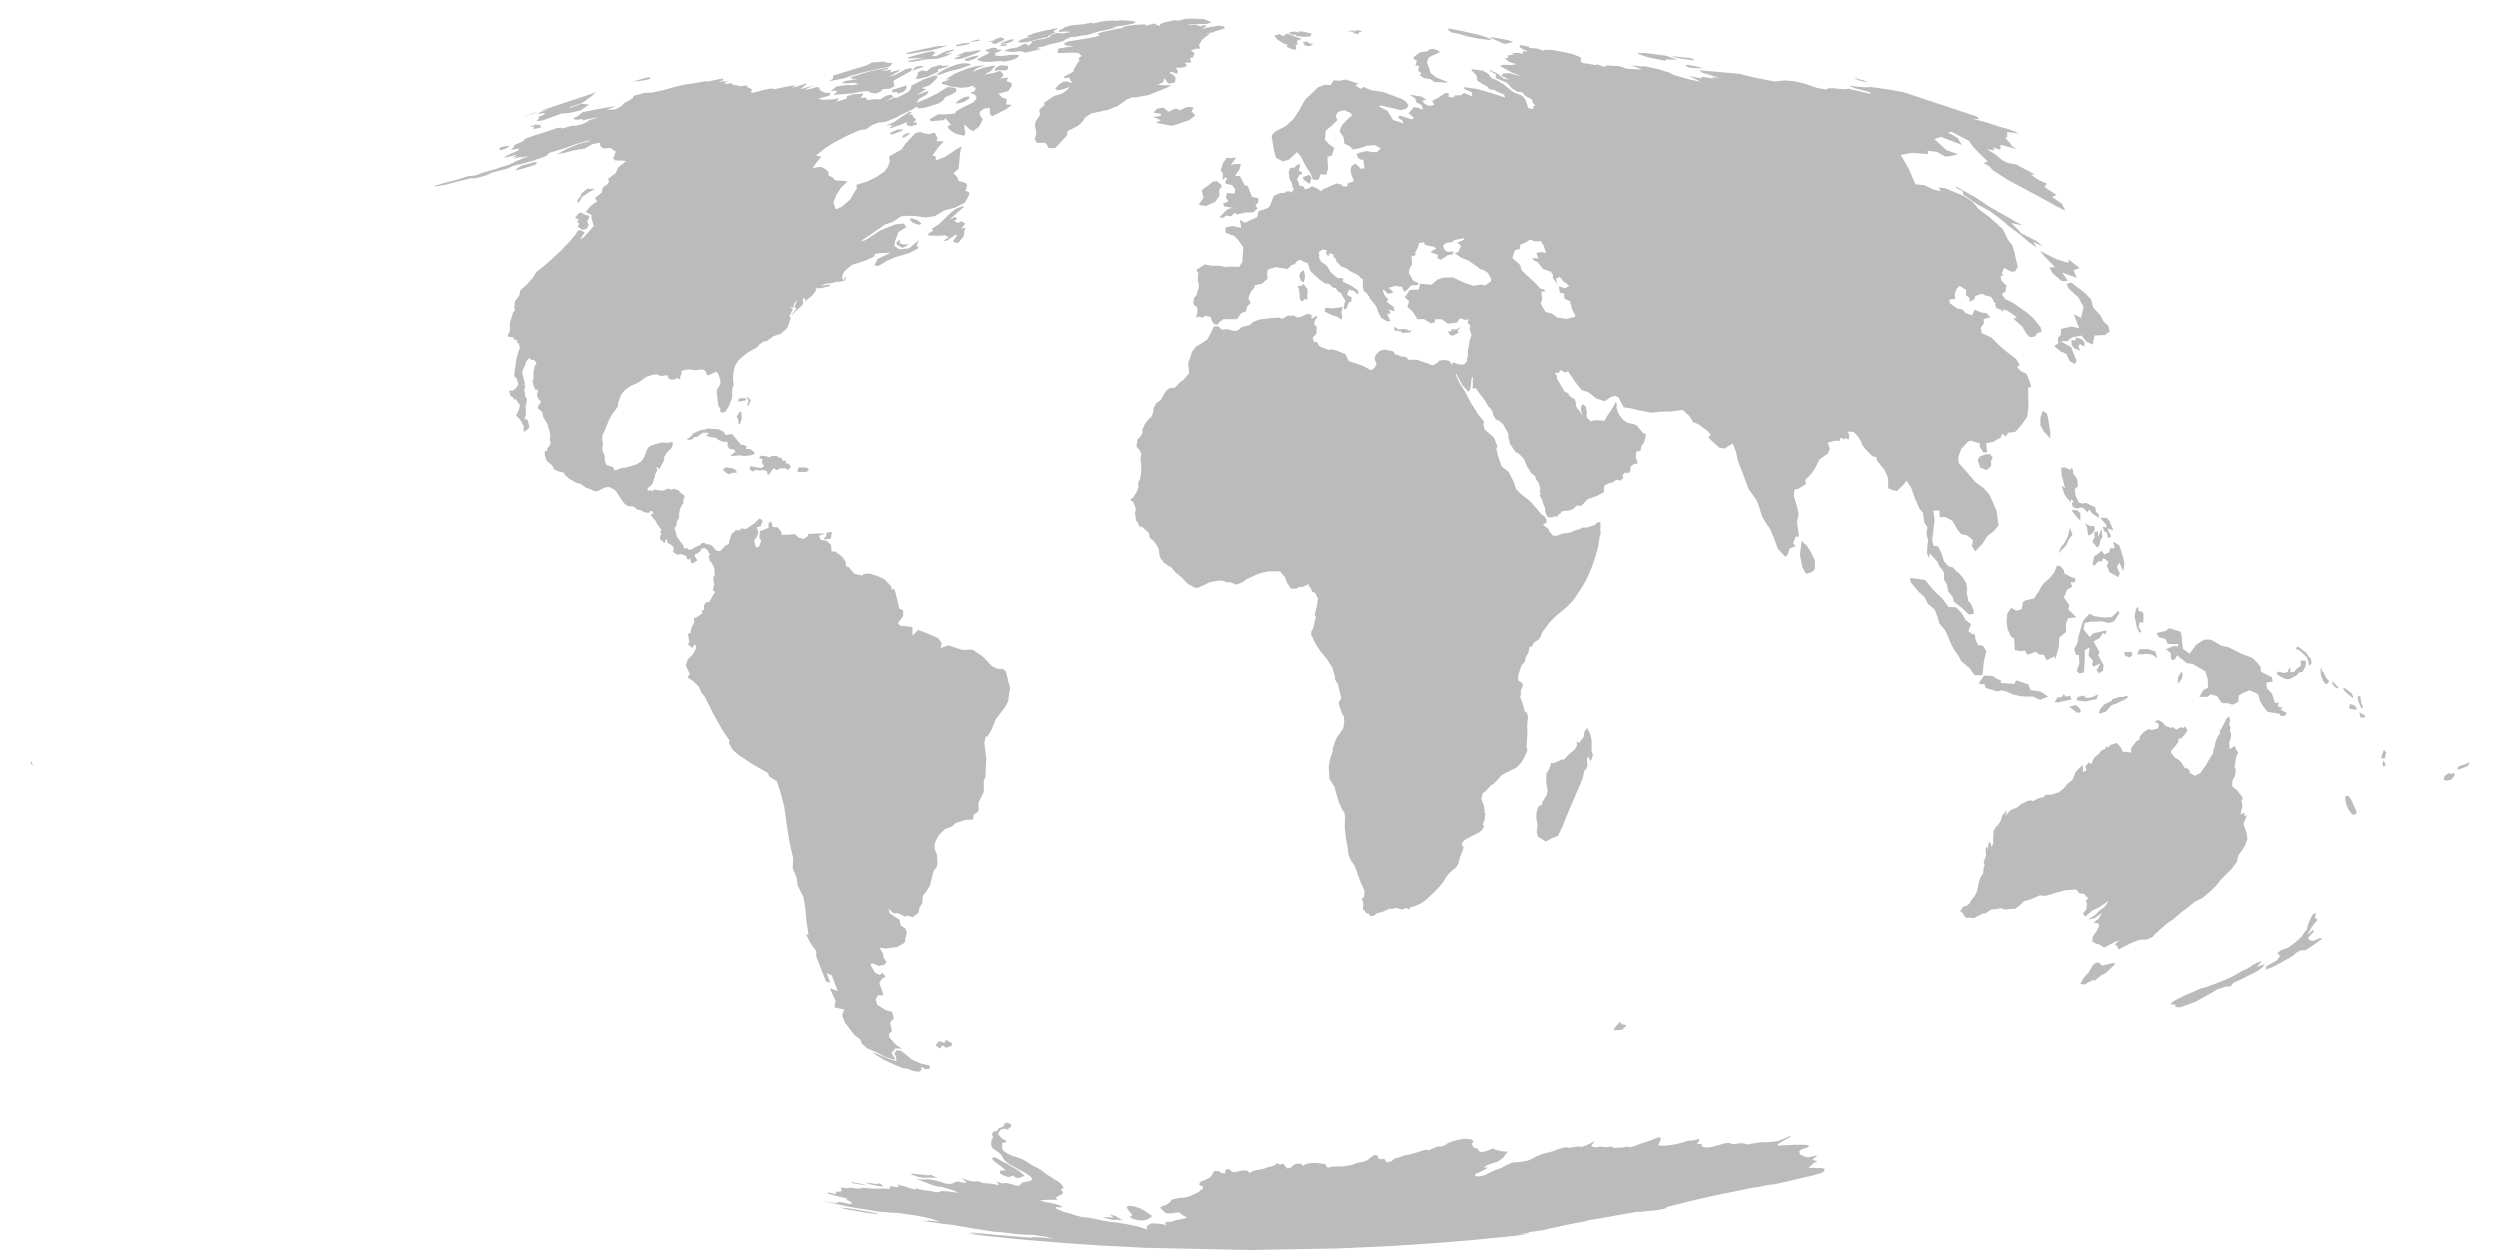<svg width="150" height="75" viewBox="0 0 150 75" fill="none" xmlns="http://www.w3.org/2000/svg">
<g id="Mollweide">
<g id="Group">
<path id="Vector" d="M66.931 72.963L67.164 73.101L67.372 73.221L67.028 73.185L66.777 73.201L66.418 73.112L66.395 73.101L66.148 73.022L66.471 73.033L66.812 73.059L66.687 72.947L66.572 72.85L66.931 72.963Z" fill="#BBBBBB"/>
<path id="Vector_2" d="M52.679 72.813L52.601 72.851L51.923 72.753L51.35 72.654L51.262 72.637L50.791 72.559L50.373 72.451L50.865 72.497L51.435 72.587L52.023 72.687L52.679 72.813Z" fill="#BBBBBB"/>
<path id="Vector_3" d="M68.117 72.4L68.462 72.525L68.749 72.698L68.927 72.819L69.125 72.959L69.04 73.045L68.931 73.113L68.789 73.176L68.611 73.228L68.282 73.212L67.951 73.124L67.774 73.013L67.934 72.938L67.903 72.846L67.803 72.725L67.709 72.62L67.652 72.519L67.582 72.4H67.66L67.804 72.337L68.117 72.4Z" fill="#BBBBBB"/>
<path id="Vector_4" d="M52.298 70.998L52.675 71.049L52.747 70.991L52.944 71.106L52.992 71.188L52.668 71.163L52.172 71.049L51.92 70.941L52.298 70.998Z" fill="#BBBBBB"/>
<path id="Vector_5" d="M51.466 70.991L52.102 71.118L51.959 71.106L51.631 71.074L51.125 70.986L51.066 70.915L51.466 70.991Z" fill="#BBBBBB"/>
<path id="Vector_6" d="M55.371 70.481L55.682 70.527L55.82 70.488L56.315 70.676L56.11 70.651L55.9 70.663L55.633 70.651L55.412 70.67L55.075 70.605L54.68 70.468L54.682 70.409L55.03 70.455L55.371 70.481Z" fill="#BBBBBB"/>
<path id="Vector_7" d="M60.972 70.15L61.203 70.303L61.351 70.436L61.473 70.56L61.309 70.606L61.187 70.671L60.922 70.664L60.822 70.534L60.659 70.58L60.511 70.626L60.209 70.528L59.985 70.389L60.008 70.257L60.089 70.217L60.343 70.231L60.157 70.056L59.993 69.928L59.612 69.65L59.519 69.484L59.649 69.429L59.93 69.561L60.148 69.691L60.443 69.847L60.709 69.996L60.972 70.15Z" fill="#BBBBBB"/>
<path id="Vector_8" d="M60.521 67.7L60.488 67.781L60.251 67.722L60.083 67.759L59.996 67.847L59.91 67.943L59.898 68.053L60.009 68.199L60.16 68.337L60.395 68.46L60.323 68.546L60.133 68.575L60.134 68.697L60.122 68.81L60.153 68.967L60.268 69.1L60.516 69.247L60.761 69.359L61.038 69.442L61.332 69.552L61.579 69.689L61.777 69.819L62 69.954L62.235 70.069L62.449 70.196L62.861 70.506L63.077 70.63L63.26 70.76L63.488 70.889L63.693 71.061L63.774 71.193L63.818 71.3L63.641 71.343L63.727 71.455L63.781 71.56L63.703 71.675L63.556 71.724L63.455 71.79L63.344 71.856L63.436 71.981L63.196 71.993L62.884 71.981L62.671 72.005H62.56H62.397L62.687 72.123L63.038 72.175L63.378 72.256L63.688 72.36L63.71 72.451L63.388 72.422L63.335 72.496L63.595 72.614L63.849 72.725L64.238 72.818L64.517 72.921L64.94 73.023L65.324 73.065L65.739 73.139L66.125 73.222L66.554 73.305L66.958 73.345L67.422 73.416L67.799 73.491L68.209 73.575L68.594 73.691L68.866 73.781L68.791 73.696L68.808 73.624L68.838 73.545L68.951 73.482L69.029 73.411L69.319 73.406L69.671 73.442L70.008 73.501L69.91 73.391L69.965 73.315L70.27 73.31L70.442 73.253L70.61 73.196L70.835 73.16L71.072 73.113L71.208 73.044L71.023 72.948L70.873 72.851L70.777 72.747L70.512 72.758L70.266 72.802H70.131H69.99L69.837 72.698L69.633 72.485L69.637 72.422L69.789 72.354L69.986 72.285L70.102 72.198L70.223 72.111L70.278 71.993L70.464 71.94L70.659 71.898L70.758 71.874L71.008 71.862L71.229 71.82L71.404 71.76L71.574 71.688L71.728 71.615L71.927 71.517L72.04 71.412L72.173 71.319L72.182 71.193L71.96 71.118L71.978 70.985L72.068 70.882L72.245 70.818L72.433 70.74L72.602 70.637L72.724 70.506L72.785 70.348L72.911 70.255L73.158 70.275L73.276 70.388L73.517 70.401L73.506 70.275L73.591 70.142L73.816 70.175L73.882 70.302L74.125 70.322L74.382 70.262L74.635 70.222L74.866 70.242L74.954 70.382L75.176 70.269L75.385 70.209L75.619 70.162L75.851 70.115L76.069 70.035L76.306 69.981L76.496 69.907L76.641 69.785L76.785 69.873L77.012 69.825L77.133 69.988L77.226 70.109L77.475 70.042L77.6 69.907L77.838 69.812L78.11 69.832L78.156 69.961L78.366 69.832L78.607 69.791L78.861 69.778L79.083 69.785L79.303 69.825L79.523 69.846L79.574 69.961L79.664 70.062L79.919 70.002L80.17 69.988H80.198H80.406L80.642 69.981L80.876 69.934L81.119 69.893L81.358 69.798L81.593 69.737L81.83 69.703L82.051 69.607L82.286 69.414L82.482 69.296L82.677 69.351L82.684 69.476L82.817 69.559L83.06 69.532L83.127 69.655L83.222 69.744L83.5 69.662L83.686 69.511L83.928 69.449L84.243 69.331L84.496 69.282L84.811 69.212L85.045 69.135L85.296 69.051L85.535 68.973L85.713 69.016L86.022 68.888L86.251 68.789L86.461 68.796L86.723 68.711L86.877 68.582L87.159 68.481L87.413 68.409L87.699 68.351L87.943 68.323L88.132 68.344L88.322 68.38L88.418 68.481L88.293 68.639L88.38 68.76L88.421 68.86L88.651 68.903L88.7 69.002L88.781 69.1L88.973 69.121L89.23 69.051L89.588 68.903L89.715 68.98L89.889 69.022L90.052 69.065L90.24 69.093H90.464L90.192 69.463L90.069 69.552L89.842 69.71L89.523 69.798L89.191 69.927L89.043 70.062L89.283 70.055L89.074 70.189L88.798 70.315L88.512 70.454L88.516 70.559L88.695 70.591L89.009 70.532L89.309 70.401L89.558 70.275L89.822 70.169L90.094 70.069L90.318 69.948L90.667 69.778L90.848 69.744L91.108 69.73L91.38 69.689L91.676 69.635L91.978 69.497L92.228 69.365L92.565 69.233L92.91 69.142L93.197 69.072L93.489 68.952L93.707 68.888L93.951 68.832L94.13 68.867L94.386 68.832L94.672 68.789L94.893 68.81L95.206 68.711L95.676 68.467L95.618 68.567L95.475 68.74L95.562 68.81L95.738 68.839L96.024 68.796L96.213 68.825L96.418 68.832L96.618 68.796L96.777 68.817L96.825 68.896L97.111 68.846H97.129H97.358L97.652 68.796L97.806 68.846L98.163 68.725L98.484 68.603L98.811 68.503L99.56 68.228L99.63 68.279L99.643 68.38L99.578 68.51L99.488 68.732L99.701 68.74H99.913L100.239 68.697L100.58 68.647L100.954 68.546L101.311 68.438L101.601 68.424L101.922 68.344L101.974 68.417L101.879 68.532L101.825 68.647L102.107 68.632L102.086 68.725L102.177 68.817L102.392 68.853L102.687 68.825L103.099 68.711L103.485 68.597L103.753 68.567L103.861 68.618L104.028 68.653L104.365 68.597H104.575L104.705 68.632L104.842 68.668L105.19 68.603L105.563 68.546L105.833 68.532H105.865H106.099L106.393 68.496L106.667 68.467L107.125 68.286L107.461 68.134L107.393 68.235L107.072 68.402L106.816 68.553L106.637 68.675L106.684 68.74L106.996 68.718L107.316 68.711L107.574 68.689H107.647H107.878L108.112 68.683L108.381 68.697L108.571 68.725L108.453 68.839L108.074 68.973L107.953 69.079L107.978 69.163L107.99 69.254L108.109 69.317L108.257 69.373L108.328 69.428L108.557 69.435L109.025 69.317L108.949 69.414L108.804 69.525L108.758 69.607L108.92 69.641L109.046 69.683L108.743 69.819L108.735 69.9L108.518 70.022L108.581 70.075L108.84 70.069L108.998 70.089L109.266 70.082L109.425 70.109L109.501 70.155L109.444 70.236L109.429 70.302L109.228 70.401L108.745 70.532L108.223 70.65L107.598 70.799L107.105 70.915L106.518 71.048L106.083 71.099L105.546 71.212L105.048 71.281L104.486 71.405L103.906 71.522L103.39 71.621L102.805 71.748L102.291 71.862L101.7 71.999L101.22 72.111L100.797 72.227L100.333 72.337L99.928 72.44L100.021 72.48L99.478 72.603L98.996 72.647L98.473 72.708L98.146 72.72L97.236 72.878L96.544 73.007L95.952 73.108L95.342 73.207L95.015 73.295L94.455 73.401L93.981 73.496L93.593 73.58L93.24 73.657L92.885 73.734L92.59 73.81L91.779 73.925L91.67 73.975L91.546 73.993L91.062 74.06L91.805 74.002L91.415 74.073L91.096 74.126L90.513 74.189L88.385 74.398L86.062 74.59L83.45 74.761L80.327 74.905L75 75L68.696 74.868L65.763 74.715L63.248 74.537L60.987 74.34L58.905 74.126L58.926 74.128L57.863 73.998L58.64 74.068L58.583 74.06L58.446 74.042L58.283 74.018L58.141 73.998L58.072 73.988L58.092 73.989L58.132 73.993L59.06 74.087L58.392 73.993L58.308 73.98L58.273 73.939L58.787 73.993L59.048 74.02L59.8 74.095L60.525 74.151L61.302 74.219L62.059 74.269L61.802 74.21L62.505 74.252L63.252 74.318L62.956 74.257L62.733 74.198L61.996 74.095L61.574 74.086L60.893 74.033L60.178 73.943L59.567 73.893L58.869 73.786L58.272 73.687L57.749 73.595L57.116 73.491L56.515 73.421L55.908 73.33L55.26 73.248L55.65 73.264L55.719 73.222L56.368 73.31L56.183 73.233L55.89 73.134L55.556 73.044L54.972 72.932L54.441 72.856L53.856 72.775L53.488 72.758L53.052 72.72L52.645 72.692L52.06 72.586L51.457 72.496L50.88 72.394L49.38 72.058L49.582 72.087L50.12 72.181L50.259 72.152L50.343 72.111L51.004 72.239L51.133 72.21L51.083 72.146L50.959 72.064L50.755 71.963L50.891 71.934L50.461 71.82L49.982 71.705L49.64 71.596L49.672 71.541L50.138 71.645L50.189 71.584L50.118 71.504L50.349 71.498L50.485 71.468L50.483 71.393L50.457 71.325L50.461 71.256L50.661 71.275L50.863 71.3L50.998 71.256L51.409 71.312L51.638 71.306L51.745 71.262L52.081 71.293L52.441 71.325L52.655 71.312L52.934 71.319L53.219 71.325L53.431 71.312L53.359 71.218L53.446 71.168L53.859 71.237L53.928 71.181L53.835 71.067L54.211 71.168L54.568 71.281L54.961 71.387L54.904 71.293L55.424 71.412L55.759 71.449L56.184 71.535L56.385 71.517L56.469 71.461L56.766 71.473L57.109 71.517L57.483 71.572L57.251 71.437L56.888 71.331L56.538 71.218L56.243 71.193L55.861 71.073L55.544 70.953L54.933 70.709L55.179 70.754L55.473 70.773L55.681 70.754L56.016 70.805L56.416 70.902L56.744 71.016L57.037 71.035L57.185 70.991L57.31 70.927L57.466 70.889L57.812 70.965L58.012 70.94L57.693 70.689L58.129 70.838L58.459 70.895L58.637 70.863L59.031 70.991L59.301 71.004L59.598 71.042L59.947 71.112L59.876 70.991L59.747 70.876L60.158 71.004L60.361 70.972L60.67 71.042L60.982 71.15L61.174 71.118L61.251 71.048L61.307 70.965L61.465 70.921L61.673 70.882L61.847 70.838L61.931 70.767L61.896 70.663L61.741 70.52L61.528 70.382L61.285 70.249L61.035 70.115L60.792 69.981L60.58 69.86L60.392 69.723L60.24 69.587L60.178 69.455L60.087 69.31L59.956 69.17L59.73 69.016L59.54 68.875L59.466 68.711L59.475 68.603L59.477 68.467L59.516 68.351L59.594 68.243L59.525 68.082L59.556 67.98L59.615 67.884L59.828 67.862L59.871 67.744L59.977 67.67L60.141 67.626L60.235 67.529L60.273 67.409L60.432 67.365L60.662 67.462L60.677 67.589L60.521 67.7Z" fill="#BBBBBB"/>
<path id="Vector_9" d="M54.708 63.569L55.279 63.821L55.77 63.926L55.789 64.135L55.526 64.156L55.266 64.009L55.295 64.177L55.144 64.306L54.791 64.26L54.481 64.134L54.126 64.074L53.569 63.84L53.086 63.614L52.299 63.139L52.618 63.229L53.261 63.512L53.775 63.663L53.782 63.47L53.664 63.179L53.818 63.004L54.071 63.054L54.328 63.252L54.708 63.569Z" fill="#BBBBBB"/>
<path id="Vector_10" d="M56.756 62.395L57.116 62.589L57.111 62.74L56.773 62.868L56.543 62.718L56.4 62.911L56.127 62.718L56.342 62.46L56.67 62.568L56.756 62.395Z" fill="#BBBBBB"/>
<path id="Vector_11" d="M97.309 61.792L96.803 61.82L96.946 61.587L97.108 61.407L97.186 61.317L97.306 61.455L97.573 61.51L97.529 61.593L97.309 61.792Z" fill="#BBBBBB"/>
<path id="Vector_12" d="M125.96 57.779L126.131 57.939L126.388 57.875L126.756 57.786L126.933 57.817L126.366 58.364L126.071 58.523L125.621 58.89L125.643 58.765L125.044 59.083L125.001 59.059L124.808 59.045L125.035 58.654L125.318 58.351L125.544 57.95L125.773 57.738L125.96 57.779Z" fill="#BBBBBB"/>
<path id="Vector_13" d="M135.569 57.838L135.41 58.028L135.893 57.841L135.749 58.036L135.502 58.23L135.098 58.443L134.43 58.78L134.01 58.963L133.84 59.183L133.57 59.188L133.046 59.359L132.548 59.655L131.715 60.111L131.166 60.31L130.817 60.438L130.527 60.428L130.525 60.281L130.209 60.25L130.385 60.086L131.025 59.752L132.053 59.306L132.386 59.22L132.86 59.047L133.467 58.808L133.982 58.571L134.574 58.229L134.852 58.112L135.225 57.855L135.734 57.641L135.569 57.838Z" fill="#BBBBBB"/>
<path id="Vector_14" d="M138.712 55.607L138.432 56.105L138.794 55.782L138.817 55.911L138.474 56.268L138.589 56.421L138.789 56.459L139.2 56.279L139.321 56.334L138.747 56.75L138.312 57.023L138.052 57.014L137.786 57.155L137.575 57.356L137.417 57.442L136.973 57.692L136.399 58.009L135.895 58.192L135.99 58.072L135.929 58.005L136.608 57.624L136.805 57.369L136.648 57.183L136.858 57.014L137.307 56.851L137.784 56.49L138.11 56.186L138.312 55.869L138.412 55.786L138.448 55.591L138.599 55.17L138.787 54.833L138.961 54.796L138.894 55.06L139.054 55.184L138.712 55.607Z" fill="#BBBBBB"/>
<path id="Vector_15" d="M141.408 48.782L141.186 48.902L141.047 48.767L140.891 48.542L140.782 48.277L140.708 47.924L140.741 47.754L140.91 47.761L141.045 47.931L141.129 48.102L141.181 48.242L141.334 48.552L141.408 48.782Z" fill="#BBBBBB"/>
<path id="Vector_16" d="M147.218 46.361L147.287 46.507L147.088 46.77L146.803 46.84L146.612 46.777L146.683 46.555L146.924 46.382L147.077 46.445L147.218 46.361Z" fill="#BBBBBB"/>
<path id="Vector_17" d="M147.748 46.089L147.439 46.195L147.476 46.007L147.726 45.903L147.868 45.875L148.177 45.718L148.065 45.965L147.748 46.089Z" fill="#BBBBBB"/>
<path id="Vector_18" d="M1.957 45.938L1.936 45.965L1.823 45.718L1.897 45.694L1.957 45.938Z" fill="#BBBBBB"/>
<path id="Vector_19" d="M143.15 45.92L142.988 45.986L142.946 45.765L143.018 45.629L143.15 45.92Z" fill="#BBBBBB"/>
<path id="Vector_20" d="M143.167 45.144L143.071 45.552L142.987 45.489L142.891 45.516L142.889 45.376L143.031 44.987L143.167 45.144Z" fill="#BBBBBB"/>
<path id="Vector_21" d="M95.496 44.443L95.495 45.055L95.573 45.292L95.503 45.535L95.413 45.684L95.311 45.387L95.216 45.537L95.247 45.912L95.184 46.126L95.056 46.243L94.973 46.67L94.731 47.258L94.428 47.95L94.026 48.898L93.754 49.59L93.471 50.165L93.129 50.282L92.749 50.491L92.547 50.365L92.268 50.188L92.205 49.927L92.253 49.486L92.177 49.09L92.196 48.73L92.32 48.37L92.517 48.283L92.542 48.117L92.787 47.737L92.867 47.417L92.806 47.179L92.771 46.861L92.795 46.397L92.97 46.114L93.061 45.793L93.266 45.774L93.504 45.67L93.665 45.579L93.844 45.572L94.109 45.283L94.479 44.971L94.629 44.715L94.595 44.498L94.763 44.559L95.024 44.206L95.061 43.9L95.219 43.672L95.341 43.891L95.429 44.107L95.496 44.443Z" fill="#BBBBBB"/>
<path id="Vector_22" d="M133.751 44.549L133.773 44.947L134.097 44.756L134.163 44.971L134.293 45.169L134.174 45.394L134.105 45.828L134.072 46.081L134.151 46.142L134.09 46.574L133.944 46.835L133.929 47.177L134.249 47.44L134.423 47.678L134.589 47.897L134.478 48.018L134.552 48.332L134.429 48.873L134.645 48.763L134.692 48.98L134.829 48.902L134.608 49.431L134.714 49.736L134.785 49.925L134.849 50.327L134.709 50.723L134.536 51.004L134.307 51.309L134.204 51.726L133.874 52.159L133.643 52.385L133.214 52.819L133.008 53.098L132.66 53.444L132.138 53.884L131.665 54.12L131.215 54.492L130.888 54.728L130.416 55.14L130.061 55.377L129.644 55.732L129.291 56.057L129.167 56.207L128.803 56.37L128.384 56.387L127.867 56.58L127.525 56.762L127.112 56.962L127.019 56.756L126.879 56.673L127.167 56.428L126.887 56.517L126.25 56.856L126.062 56.73L125.929 56.655L125.756 56.622L125.534 56.486L125.564 56.196L125.813 55.838L125.935 55.598L125.918 55.406L125.614 55.349L125.924 55.118L126.121 54.764L125.675 55.094L125.277 55.182L125.682 54.918L125.957 54.642L126.283 54.407L126.525 54.052L125.909 54.462L125.551 54.625L125.11 55.005L124.977 54.809L125.185 54.555L125.214 54.207L125.151 54.027L125.302 53.916L125.029 53.624L124.774 53.61L124.574 53.375L123.868 53.42L123.263 53.593L122.726 53.755L122.389 53.723L121.825 53.97L121.425 54.08L121.18 54.333L120.907 54.527L120.584 54.539L120.322 54.582L120.054 54.494L119.751 54.547L119.482 54.568L119.087 54.823L118.993 54.802L118.715 54.937L118.433 55.089L118.177 55.069H117.931L117.745 54.764L117.607 54.674L117.794 54.4L118.02 54.334L118.154 54.225L118.25 54.052L118.506 53.717L118.638 53.431L118.727 52.942L118.823 52.664L118.995 52.386L119.016 52.069L119.082 51.925L119.015 51.73L119.163 51.346L119.134 50.956L119.181 50.746L119.249 50.959L119.336 50.501L119.462 50.644L119.486 50.835L119.6 50.582L119.587 50.193L119.62 50.037L119.595 49.889L119.762 49.602L119.896 49.48L120.054 49.23L120.132 48.939L120.439 48.58L120.317 48.96L120.623 48.617L121.012 48.45L121.289 48.236L121.665 48.052L121.862 48.014L121.948 48.075L122.335 47.888L122.599 47.832L122.701 47.722L122.824 47.677L123.041 47.689L123.518 47.542L123.819 47.319L124.019 47.05L124.345 46.794L124.433 46.593L124.535 46.318L124.957 45.889L124.987 46.325L125.192 46.224L125.125 45.986L125.33 45.74L125.475 45.849L125.643 45.464L125.939 45.215L126.095 45.014L126.325 44.928L126.371 44.786L126.534 44.845L126.577 44.718L126.777 44.645L126.993 44.577L127.231 44.81L127.371 45.11L127.625 45.114L127.87 45.162L127.866 44.883L128.176 44.475L128.397 44.342L128.367 44.215L128.62 43.924L128.913 43.745L129.109 43.805L129.477 43.709L129.533 43.449L129.271 43.281L129.507 43.207L129.751 43.333L129.919 43.542L130.234 43.672L130.364 43.621L130.579 43.778L130.856 43.632L130.999 43.676L131.12 43.578L131.244 43.83L131.062 44.103L130.85 44.309L130.705 44.326L130.694 44.529L130.5 44.783L130.279 45.032L130.263 45.176L130.497 45.456L130.757 45.618L130.906 45.792L131.094 46.092L131.208 46.092L131.373 46.221L131.377 46.377L131.697 46.548L132.03 46.376L132.212 46.105L132.376 45.88L132.524 45.603L132.785 45.2L132.808 44.954L132.884 44.806L132.926 44.515L133.091 44.132L133.199 44.029L133.182 43.859L133.353 43.588L133.502 43.308L133.548 43.163L133.746 42.972L133.802 43.221L133.751 43.542L133.837 43.603L133.797 43.817L133.874 44.076L133.821 44.364L133.751 44.549Z" fill="#BBBBBB"/>
<path id="Vector_23" d="M141.852 42.877L141.921 43.053L141.634 43.049L141.559 42.735L141.773 42.859L141.852 42.877Z" fill="#BBBBBB"/>
<path id="Vector_24" d="M124.803 42.753L124.627 42.763L124.145 42.405L124.547 42.304L124.737 42.46L124.853 42.615L124.803 42.753Z" fill="#BBBBBB"/>
<path id="Vector_25" d="M141.408 42.565L141.245 42.577L141.003 42.525L140.936 42.446L141.009 42.243L141.263 42.324L141.373 42.431L141.408 42.565Z" fill="#BBBBBB"/>
<path id="Vector_26" d="M141.783 42.426L141.698 42.52L141.494 42.077L141.473 41.771H141.614L141.675 42.181L141.783 42.426Z" fill="#BBBBBB"/>
<path id="Vector_27" d="M126.347 42.702L125.972 42.814L125.935 42.753L126.005 42.579L126.24 42.268L126.684 42.064L126.752 41.944L127.127 41.828L127.419 41.811L127.559 41.747L127.705 41.81L127.53 41.949L127.06 42.173L126.688 42.32L126.347 42.702Z" fill="#BBBBBB"/>
<path id="Vector_28" d="M123.823 41.656L123.952 41.793L124.214 41.751L124.283 41.969L123.788 42.072L123.491 42.14L123.269 42.136L123.457 41.841L123.685 41.837L123.823 41.656Z" fill="#BBBBBB"/>
<path id="Vector_29" d="M125.895 41.656L125.789 41.94L125.144 42.086L124.604 42.022L124.632 41.835L124.977 41.729L125.213 41.882L125.494 41.843L125.895 41.656Z" fill="#BBBBBB"/>
<path id="Vector_30" d="M141.179 41.78L141.176 41.883L140.896 41.666L140.704 41.482L140.58 41.311L140.651 41.259L140.82 41.382L141.115 41.617L141.179 41.78Z" fill="#BBBBBB"/>
<path id="Vector_31" d="M140.308 41.273L140.22 41.303L140.06 41.185L139.925 40.975L139.96 40.889L140.172 41.106L140.308 41.273Z" fill="#BBBBBB"/>
<path id="Vector_32" d="M120.064 40.981L120.854 41.032L120.969 40.82L121.71 41.067L121.82 41.399L122.429 41.493L122.893 41.797L122.392 41.992L121.967 41.786L121.591 41.8L121.166 41.762L120.792 41.67L120.339 41.475L120.041 41.424L119.86 41.488L119.131 41.277L119.084 41.056L118.708 41.018L119.044 40.529L119.545 40.559L119.86 40.76L120.028 40.798L120.064 40.981Z" fill="#BBBBBB"/>
<path id="Vector_33" d="M130.932 40.692L130.671 41.041L130.683 40.655L130.779 40.471L130.886 40.297L130.963 40.447L130.932 40.692Z" fill="#BBBBBB"/>
<path id="Vector_34" d="M139.666 41.002L139.542 41.054L139.394 40.857L139.26 40.531L139.221 40.141L139.285 40.09L139.311 40.243L139.421 40.36L139.578 40.685L139.747 40.859L139.666 41.002Z" fill="#BBBBBB"/>
<path id="Vector_35" d="M138.148 40.314L137.925 40.356L137.84 40.5L137.596 40.625L137.366 40.745L137.146 40.745L136.826 40.595L136.608 40.453L136.663 40.294L137.026 40.369L137.258 40.329L137.35 40.083L137.412 40.07L137.419 40.342L137.661 40.303L137.8 40.127L138.053 39.944L138.038 39.642L138.288 39.632L138.364 39.716L138.325 40.001L138.148 40.314Z" fill="#BBBBBB"/>
<path id="Vector_36" d="M127.961 39.278L127.794 39.448L127.513 39.354L127.446 39.133L127.869 39.108L127.961 39.278Z" fill="#BBBBBB"/>
<path id="Vector_37" d="M129.314 39.09L129.439 39.482L129.103 39.271L128.758 39.228L128.521 39.262L128.234 39.244L128.35 38.962L128.865 38.94L129.314 39.09Z" fill="#BBBBBB"/>
<path id="Vector_38" d="M138.687 39.812L138.542 39.949L138.496 39.646L138.417 39.448L138.243 39.279L138.022 39.06L137.732 38.909L137.855 38.785L138.071 38.929L138.205 39.042L138.371 39.165L138.52 39.381L138.664 39.545L138.687 39.812Z" fill="#BBBBBB"/>
<path id="Vector_39" d="M130.886 38.092L130.969 38.923L131.381 39.231L131.761 38.686L132.252 38.376L132.622 38.376L132.971 38.554L133.271 38.739L133.713 38.836L134.413 39.191L135.159 39.484L135.422 39.748L135.627 40.006L135.655 40.308L136.306 40.625L136.368 40.897L135.978 40.953L136.016 41.294L136.327 41.63L136.49 42.173L136.73 42.156L136.666 42.382L136.965 42.469L136.82 42.566L137.208 42.781L137.127 42.928L136.845 42.964L136.776 42.831L136.435 42.774L136.036 42.697L135.787 42.371L135.611 42.09L135.481 41.642L134.98 41.418L134.604 41.564L134.321 41.733L134.303 42.111L133.942 42.286L133.728 42.201L133.305 42.18L133.015 41.759L132.613 41.656L132.485 41.803L131.958 41.819L132.204 41.401L132.488 41.259L132.46 40.702L132.313 40.271L131.552 39.836L131.213 39.794L130.628 39.319L130.486 39.569L130.322 39.614L130.243 39.425L130.257 39.202L129.955 38.95L130.413 38.765L130.71 38.775L130.681 38.639L130.071 38.638L129.918 38.331L129.549 38.237L129.379 37.982L129.943 37.857L130.158 37.69L130.824 37.901L130.886 38.092Z" fill="#BBBBBB"/>
<path id="Vector_40" d="M127.174 36.77L126.848 37.28L126.536 37.379L126.134 37.278L125.44 37.304L125.076 37.378L125.016 37.768L125.381 38.224L125.611 37.991L126.391 37.817L126.352 38.053L126.172 37.979L125.985 38.28L125.612 38.479L125.974 39.138L125.887 39.314L126.216 39.907L126.18 40.244L125.943 40.395L125.798 40.214L126.038 39.794L125.612 39.993L125.521 39.851L125.592 39.652L125.313 39.351L125.373 38.851L125.087 39.007L125.084 39.606L125.036 40.34L124.765 40.414L124.601 40.264L124.763 39.791L124.734 39.296L124.559 39.292L124.45 38.94L124.637 38.604L124.709 38.196L124.928 37.421L125.014 37.209L125.362 36.827L125.69 36.979L126.217 37.05L126.695 37.029L127.098 36.656L127.174 36.77Z" fill="#BBBBBB"/>
<path id="Vector_41" d="M128.614 36.918L128.598 37.367L128.383 37.317L128.32 37.63L128.489 37.901L128.371 37.962L128.206 37.637L128.078 36.98L128.151 36.569L128.281 36.382L128.322 36.663L128.569 36.708L128.614 36.918Z" fill="#BBBBBB"/>
<path id="Vector_42" d="M118.949 40.506L118.488 40.517L118.175 40.088L117.672 39.668L117.513 39.357L117.218 38.939L117.026 38.554L116.724 37.834L116.36 37.406L116.233 36.964L116.071 36.562L115.685 36.239L115.449 35.8L115.12 35.512L114.65 34.946L114.593 34.685L114.862 34.705L115.514 34.805L115.917 35.307L116.259 35.655L116.5 35.869L116.916 36.421L117.34 36.429L117.699 36.781L117.947 37.212L118.266 37.446L118.097 37.866L118.333 38.044L118.482 38.058L118.545 38.416L118.681 38.703L118.984 38.748L119.173 39.074L119.03 39.712L118.949 40.506Z" fill="#BBBBBB"/>
<path id="Vector_43" d="M124.1 36.56L124.579 37.036L124.086 37.097L123.949 37.447L123.965 37.913L123.557 38.265L123.528 38.777L123.322 39.562L123.273 39.379L122.785 39.61L122.641 39.297L122.346 39.267L122.147 39.103L121.642 39.288L121.504 39.039L121.23 39.067L120.89 39.008L120.852 38.319L120.648 38.176L120.454 37.736L120.396 37.287L120.438 36.81L120.676 36.469L120.986 36.645L121.306 36.549L121.373 36.114L121.546 36.017L122.039 35.906L122.313 35.499L122.494 35.174L122.642 34.983L122.971 34.701L123.254 34.345L123.416 33.944L123.584 33.942L123.828 34.202L123.872 34.425L124.161 34.567L124.523 34.722L124.512 34.923L124.236 34.948L124.331 35.199L124.039 35.374L123.833 35.838L124.163 36.324L124.1 36.56Z" fill="#BBBBBB"/>
<path id="Vector_44" d="M127.307 33.181L127.402 33.521L127.468 33.808L127.388 34.278L127.168 33.755L127.009 34.015L127.188 34.392L127.096 34.633L126.574 34.336L126.411 33.964L126.505 33.72L126.207 33.478L126.108 33.691L125.91 33.671L125.641 33.957L125.553 33.807L125.654 33.375L125.893 33.231L126.088 33.038L126.271 33.27L126.564 33.13L126.593 32.901L126.883 32.888L126.787 32.492L127.167 32.735L127.246 32.993L127.307 33.181Z" fill="#BBBBBB"/>
<path id="Vector_45" d="M108.719 34.317L108.367 34.434L108.138 34.027L107.997 33.29L108.093 32.46L108.411 32.744L108.643 33.104L108.898 33.637L108.882 34.171L108.719 34.317Z" fill="#BBBBBB"/>
<path id="Vector_46" d="M49.855 32.313L49.505 32.37L49.435 32.324L49.568 32.183L49.58 31.981L49.824 31.915L49.909 31.933L49.855 32.313Z" fill="#BBBBBB"/>
<path id="Vector_47" d="M126.146 32.227L126.03 32.395L125.96 32.718L125.856 32.87L125.539 32.516L125.599 32.379L125.676 32.236L125.658 31.919L125.879 31.889L125.881 32.233L126.086 31.74L126.146 32.227Z" fill="#BBBBBB"/>
<path id="Vector_48" d="M123.974 32.719L123.502 33.205L123.648 32.847L123.893 32.531L124.076 32.178L124.191 31.67L124.349 32.087L124.129 32.368L123.974 32.719Z" fill="#BBBBBB"/>
<path id="Vector_49" d="M125.11 31.404L125.392 31.562L125.653 31.561L125.691 31.774L125.545 31.991L125.314 32.144L125.252 31.907L125.226 31.647L125.11 31.404Z" fill="#BBBBBB"/>
<path id="Vector_50" d="M126.566 31.266L126.809 31.835L126.462 31.7L126.507 31.871L126.672 32.186L126.499 32.3L126.409 31.942L126.28 31.915L126.149 31.606L126.4 31.647L126.352 31.454L126.01 31.065L126.407 31.076L126.566 31.266Z" fill="#BBBBBB"/>
<path id="Vector_51" d="M124.822 30.804L124.818 31.244L124.583 30.99L124.279 30.602L124.635 30.621L124.822 30.804Z" fill="#BBBBBB"/>
<path id="Vector_52" d="M123.92 28.052L124.219 28.195L124.297 28.064L124.379 28.192L124.385 28.402L124.643 28.763L124.67 29.184L124.482 29.351L124.537 29.76L124.74 30.164L124.972 30.22L125.136 30.16L125.723 30.442L125.755 30.718L125.92 30.84L125.934 31.075L125.554 30.825L125.335 30.558L125.277 30.745L124.939 30.441L124.586 30.515L124.354 30.403L124.319 30.193L124.412 30.064L124.258 29.947L124.255 30.13L123.974 29.838L123.851 29.617L123.692 29.132L123.906 29.299L123.699 28.508L123.675 28.051L123.92 28.052Z" fill="#BBBBBB"/>
<path id="Vector_53" d="M48.526 28.191L48.399 28.318L48.096 28.315L47.856 28.332L47.874 28.117L47.945 28.043L48.275 28.046L48.472 28.09L48.526 28.191Z" fill="#BBBBBB"/>
<path id="Vector_54" d="M43.921 28.372L43.781 28.457L43.572 28.375L43.381 28.192L43.455 28.076L43.633 28.042L43.721 28.058L43.982 28.104L44.17 28.225L44.207 28.363L43.921 28.372Z" fill="#BBBBBB"/>
<path id="Vector_55" d="M45.884 27.364L46.215 27.443L46.284 27.357L46.596 27.36L46.806 27.489L46.914 27.476L46.949 27.655L47.171 27.645L47.128 27.795L47.303 27.812L47.464 27.997L47.273 28.203L47.103 28.093L46.913 28.114L46.786 28.09L46.695 28.182L46.533 28.213L46.497 28.09L46.349 28.163L46.118 28.508L46.03 28.428L46.038 28.283L45.788 28.198L45.59 28.232L45.351 28.196L45.143 28.29L44.959 28.133L45.03 27.971L45.386 28.041L45.681 28.081L45.85 27.969L45.713 27.751L45.758 27.559L45.523 27.48L45.645 27.342L45.884 27.364Z" fill="#BBBBBB"/>
<path id="Vector_56" d="M119.464 27.964L119.192 28.206L118.812 28.05L118.661 27.617L118.783 27.389L119.173 27.249L119.408 27.261L119.563 27.452L119.462 27.673L119.464 27.964Z" fill="#BBBBBB"/>
<path id="Vector_57" d="M43.424 25.916L43.53 26.099L43.916 26.043L44.025 26.16L44.278 26.469L44.468 26.695L44.6 26.688L44.813 26.79L44.749 26.931L45.038 26.951L45.292 27.156L45.216 27.274L44.935 27.338L44.659 27.363L44.392 27.323L43.806 27.372L44.143 27.092L44.013 26.962L43.763 26.928L43.663 26.784L43.643 26.499L43.413 26.518L43.078 26.385L42.988 26.28L42.492 26.202L42.382 26.105L42.567 25.98L42.185 25.955L41.824 26.214L41.657 26.221L41.565 26.343L41.352 26.398L41.195 26.35L41.45 26.196L41.59 26.015L41.803 25.905L42.035 25.808L42.349 25.76L42.461 25.705L42.793 25.741L43.101 25.747L43.424 25.916Z" fill="#BBBBBB"/>
<path id="Vector_58" d="M44.416 25.421L44.312 25.446L44.297 25.16L44.194 25.016L44.377 24.702L44.488 24.722L44.5 25.133L44.416 25.421Z" fill="#BBBBBB"/>
<path id="Vector_59" d="M123.015 25.903L123.02 26.312L122.632 25.891L122.423 25.523L122.43 25.035L122.563 24.66L122.814 24.807L122.89 25.106L123.015 25.903Z" fill="#BBBBBB"/>
<path id="Vector_60" d="M44.74 24.026L44.29 24.105L44.325 23.922L44.52 23.883L44.772 23.898L44.74 24.026Z" fill="#BBBBBB"/>
<path id="Vector_61" d="M45.061 24.021L44.88 24.372L44.828 24.308L44.919 24.05L44.81 23.856L44.828 23.799L45.061 24.021Z" fill="#BBBBBB"/>
<path id="Vector_62" d="M124.888 20.349L125.061 20.513L125.069 20.803L124.802 20.649L124.693 20.761L124.8 21.042L124.457 20.905L124.293 20.677L124.285 20.391L124.538 20.446L124.536 20.245L124.888 20.349Z" fill="#BBBBBB"/>
<path id="Vector_63" d="M87.664 19.623L87.458 19.825L87.503 19.914L87.522 19.953L87.182 20.147L86.989 20.085L86.867 19.893L87.039 19.876L87.064 19.873L87.094 19.758L87.36 19.765L87.664 19.623Z" fill="#BBBBBB"/>
<path id="Vector_64" d="M83.678 19.607L83.902 19.767L84.184 19.74L84.462 19.774L84.466 19.857L84.657 19.8L84.633 19.94L84.109 19.98L84.101 19.902L83.639 19.809L83.678 19.607Z" fill="#BBBBBB"/>
<path id="Vector_65" d="M80.567 18.415L80.474 18.785L80.542 18.93L80.489 19.173L80.195 18.995L80.007 18.944L79.482 18.705L79.513 18.464L79.937 18.507L80.299 18.456L80.567 18.415Z" fill="#BBBBBB"/>
<path id="Vector_66" d="M78.216 17.028L78.448 17.357L78.44 17.971L78.276 17.942L78.141 18.098L77.998 17.974L77.951 17.413L77.856 17.148L78.05 17.171L78.216 17.028Z" fill="#BBBBBB"/>
<path id="Vector_67" d="M126.029 18.927L126.225 19.304L126.493 19.541L126.584 19.877L126.297 20.101L125.671 20.13L125.567 20.676L125.177 20.492L124.885 20.135L124.324 20.24L124.057 20.465L123.629 20.475L124.265 20.828L124.592 21.648L124.485 21.851L124.176 21.663L123.97 21.227L123.634 21.087L123.248 20.758L123.493 20.61L123.465 20.308L123.649 20.062L123.665 19.736L124.28 19.594L124.752 19.692L124.424 18.85L124.861 19.075L124.976 18.604L125.014 18.422L124.703 17.85L124.133 17.328L123.988 17.035L124.272 16.95L125.111 17.592L125.469 17.97L125.582 18.441L126.029 18.927Z" fill="#BBBBBB"/>
<path id="Vector_68" d="M78.307 16.595L78.217 16.95L78.053 16.856L77.953 16.546L78.011 16.376L78.221 16.202L78.307 16.595Z" fill="#BBBBBB"/>
<path id="Vector_69" d="M123.757 15.672L124.106 15.769L124.125 15.576L124.784 16.087L124.415 16.212L124.606 16.667L123.727 16.353L124.069 16.855L123.689 16.862L123.167 16.405L122.96 16.054L123.297 16.029L122.691 15.401L122.382 15.05L123.323 15.52L123.757 15.672Z" fill="#BBBBBB"/>
<path id="Vector_70" d="M53.992 14.603L54.199 14.663L54.512 14.651L54.252 14.834L54.114 14.863L53.796 14.673L53.795 14.524L53.996 14.386L53.992 14.603Z" fill="#BBBBBB"/>
<path id="Vector_71" d="M55.229 13.473L55.068 13.48L54.735 13.343L54.564 13.137L54.696 13.1L55.047 13.21L55.266 13.392L55.229 13.473Z" fill="#BBBBBB"/>
<path id="Vector_72" d="M35.193 13.734L34.962 13.795L34.66 13.595L34.745 13.44L34.641 13.287L34.733 13.162L34.502 13.084L34.672 12.848L34.825 12.747L35.036 12.841L35.148 12.907L35.388 12.953L35.315 13.103L35.227 13.31L35.335 13.491L35.193 13.734Z" fill="#BBBBBB"/>
<path id="Vector_73" d="M57.411 12.783L56.996 13.163L57.282 13.016L57.444 13.11L57.253 13.262L57.473 13.382L57.675 13.275L57.924 13.41L57.667 13.731L57.929 13.656L57.857 13.89L57.829 14.164L57.51 14.556L57.354 14.572L57.176 14.488L57.419 14.125L57.355 14.069L56.791 14.454L56.602 14.438L56.935 14.229L56.675 14.121L56.312 14.148L55.686 14.135L55.705 14.004L55.989 13.848L55.913 13.728L56.326 13.463L57.034 12.77L57.366 12.524L57.718 12.375L57.851 12.395L57.727 12.511L57.411 12.783Z" fill="#BBBBBB"/>
<path id="Vector_74" d="M35.365 11.351L35.7 11.317L34.936 11.797L34.735 12.14L34.614 12.14L34.694 11.944L34.852 11.748L34.884 11.617L35.093 11.43L35.304 11.296L35.365 11.351Z" fill="#BBBBBB"/>
<path id="Vector_75" d="M119.976 12.757L121.351 13.529L120.684 13.384L121.315 14.02L122.205 14.475L122.579 14.787L121.999 14.518L122.202 14.864L121.687 14.489L121.185 14.056L120.537 13.581L120.174 13.25L119.393 12.669L118.613 12.246L117.787 11.663L117.77 11.469L117.352 11.273L117.392 11.214L117.9 11.492L118.621 11.901L119.229 12.322L119.976 12.757Z" fill="#BBBBBB"/>
<path id="Vector_76" d="M72.918 12.106L72.353 12.36L71.922 12.295L72.214 11.848L72.099 11.418L72.537 11.088L72.777 10.893L73.024 10.876L73.323 11.135L73.144 11.423L73.174 11.726L72.918 12.106Z" fill="#BBBBBB"/>
<path id="Vector_77" d="M78.698 10.695L78.569 11.032L78.231 10.796L78.168 10.624L78.576 10.487L78.698 10.695Z" fill="#BBBBBB"/>
<path id="Vector_78" d="M31.522 10.074L30.954 10.23L31.001 10.124L31.31 9.933L31.837 9.788L32.102 9.726L32.237 9.754L32.122 9.88L31.522 10.074Z" fill="#BBBBBB"/>
<path id="Vector_79" d="M74.169 9.457L73.852 9.895L74.141 9.839L74.449 9.841L74.367 10.175L74.097 10.544L74.396 10.57L74.67 11.105L74.873 11.173L75.056 11.653L75.143 11.821L75.512 11.902L75.48 12.175L75.325 12.3L75.451 12.523L75.172 12.749L74.754 12.745L74.218 12.864L74.074 12.779L73.86 12.983L73.57 12.933L73.341 13.099L73.177 13.012L73.659 12.557L73.941 12.464L73.458 12.393L73.379 12.222L73.707 12.089L73.55 11.859L73.621 11.581L74.068 11.62L74.12 11.374L73.926 11.11L73.57 11.036L73.506 10.923L73.623 10.737L73.534 10.622L73.365 10.819L73.373 10.419L73.243 10.209L73.376 9.787L73.614 9.459L73.834 9.491L74.169 9.457Z" fill="#BBBBBB"/>
<path id="Vector_80" d="M30.277 8.946L29.977 9.008L29.961 8.934L30.034 8.826L30.448 8.758L30.583 8.794L30.277 8.946Z" fill="#BBBBBB"/>
<path id="Vector_81" d="M54.539 8.063L54.211 8.268L54.132 8.235L54.194 8.119L54.236 8.092L54.467 7.975L54.562 7.984L54.539 8.063Z" fill="#BBBBBB"/>
<path id="Vector_82" d="M54.108 7.85L53.557 8.063L53.386 8.055L53.453 7.95L53.856 7.772L54.201 7.775L54.108 7.85Z" fill="#BBBBBB"/>
<path id="Vector_83" d="M32.22 7.441L32.189 7.513L32.444 7.474L32.394 7.574L32.517 7.625L32.394 7.667L32.002 7.748L32.015 7.665L32.093 7.596L31.815 7.618L31.84 7.584L32.22 7.441Z" fill="#BBBBBB"/>
<path id="Vector_84" d="M54.708 6.737L54.533 6.9L54.733 6.843L54.744 6.94L54.843 7.069L54.975 7.186L54.776 7.365L54.994 7.336L55.02 7.462L54.655 7.582L54.376 7.49L54.448 7.319L53.949 7.521L53.345 7.719L53.539 7.496L53.153 7.532L53.613 7.344L54.034 7.048L54.578 6.707L54.708 6.737Z" fill="#BBBBBB"/>
<path id="Vector_85" d="M71.612 6.443L71.501 6.681L71.715 6.934L71.335 7.221L70.557 7.48L70.323 7.55L70.009 7.493L69.353 7.373L69.652 7.206L69.185 7.023L69.64 6.95L69.668 6.841L69.197 6.754L69.45 6.513L69.825 6.46L70.106 6.709L70.53 6.508L70.795 6.613L71.231 6.417L71.612 6.443Z" fill="#BBBBBB"/>
<path id="Vector_86" d="M57.603 6.19L57.323 6.208L57.497 6.031L57.862 5.83L58.132 5.781L58.175 5.88L57.978 6.033L57.888 6.083L57.603 6.19Z" fill="#BBBBBB"/>
<path id="Vector_87" d="M34.266 6.396L34.163 6.487L34.875 6.222L35.344 6.276L34.839 6.619L34.163 6.78L33.667 6.818L32.682 7.184L32.377 7.262L32.176 7.251L32.338 7.12L32.31 7.01L32.703 6.848L32.628 6.788L32.221 6.836L32.459 6.706L32.905 6.569L32.37 6.656L31.977 6.831L31.396 6.989L35.765 5.541L35.44 5.812L34.947 6.169L34.266 6.396Z" fill="#BBBBBB"/>
<path id="Vector_88" d="M54.24 5.49L53.889 5.614L53.782 5.507L53.537 5.545L53.527 5.388L53.915 5.279L54.342 5.128L54.385 5.227L54.399 5.29L54.344 5.356L54.24 5.49Z" fill="#BBBBBB"/>
<path id="Vector_89" d="M112.039 4.892L111.874 4.91L111.457 4.801L111.209 4.66L112.039 4.892Z" fill="#BBBBBB"/>
<path id="Vector_90" d="M38.303 4.871L37.961 4.892L38.792 4.66L38.869 4.645L39.037 4.646L38.982 4.743L38.801 4.789L38.303 4.871Z" fill="#BBBBBB"/>
<path id="Vector_91" d="M55.574 5.353L54.981 5.714L55.722 5.437L55.619 5.664L55.142 5.929L54.996 6.172L55.621 5.911L56.249 5.604L56.866 5.219L57.125 5.246L57.36 5.298L57.386 5.471L57.142 5.646L56.704 5.836L56.59 6.028L56.319 6.204L55.516 6.459L55.112 6.516L55.024 6.405L54.696 6.59L54.036 6.902L53.743 7.066L53.117 7.321L52.729 7.346L52.316 7.506L51.969 7.755L51.611 7.803L50.885 8.116L50.034 8.556L49.539 8.867L48.959 9.331L49.284 9.398L48.973 9.776L48.76 10.085L49.246 10.005L49.585 10.182L49.709 10.338L49.717 10.533L49.967 10.647L50.107 10.822L50.568 10.846L50.849 10.887L50.471 11.249L50.19 11.673L50.007 12.15L50.136 12.558L50.486 12.418L51.005 11.978L51.406 11.308L51.389 11.087L52.032 10.892L52.619 10.6L53.035 10.313L53.26 10.038L53.391 9.693L53.348 9.388L54.089 8.969L54.339 8.611L54.907 8.001L55.184 7.912L55.51 8.017L55.735 8.055L56.055 7.953L56.159 8.084L56.252 8.31L56.183 8.462L56.625 8.491L56.309 8.823L55.947 9.327L56.144 9.39L56.143 9.628L56.731 9.403L57.364 8.962L57.7 8.778L57.613 9.133L57.564 9.646L57.51 10.134L57.207 10.393L57.428 10.626L57.529 10.863L57.927 10.971L58.032 11.105L57.929 11.46L58.129 11.516L58.155 11.676L57.901 12.155L57.586 12.316L57.277 12.467L56.677 12.62L56.077 12.976L55.502 13.046L54.883 12.955L54.412 12.952L54.066 12.982L53.603 13.295L53.073 13.489L52.241 14.072L51.611 14.482L51.935 14.409L52.816 13.827L53.718 13.46L54.223 13.417L54.377 13.632L53.899 13.928L53.728 14.405L53.649 14.742L53.961 14.966L54.544 14.901L55.137 14.399L54.992 14.722L55.124 14.885L54.563 15.179L53.683 15.448L53.254 15.63L52.707 15.958L52.466 15.924L52.654 15.54L53.436 15.167L52.892 15.182L52.49 15.236L52.467 15.384L51.988 15.603L51.554 15.76L51.121 15.895L50.763 16.193L50.679 16.268L50.546 16.511L50.532 16.754L50.67 16.765L50.721 16.598L50.772 16.7L50.676 16.831L50.403 16.906L50.24 16.897L49.94 16.978L49.776 17L49.562 17.023L49.2 17.157L49.759 17.07L49.817 17.158L49.254 17.296L49.03 17.297L49.071 17.241L48.896 17.369L48.989 17.39L48.74 17.724L48.299 18.083L48.334 17.963L48.268 17.939L48.211 17.822L48.157 18.073L48.199 18.157L48.12 18.333L47.915 18.515L47.529 18.891L47.505 18.873L47.773 18.553L47.679 18.373L47.835 17.985L47.663 18.186L47.589 18.484L47.398 18.414L47.56 18.561L47.357 19.01L47.445 19.043L47.405 19.206L47.237 19.68L46.844 20.034L46.399 20.175L46.031 20.456L45.832 20.487L45.566 20.663L45.442 20.823L44.895 21.136L44.584 21.366L44.285 21.652L44.084 21.996L44.014 22.333L43.978 22.751L44.017 23.097L43.941 23.308L43.922 23.878L43.796 24.21L43.715 24.402L43.518 24.704L43.381 24.767L43.208 24.707L43.218 24.49L43.107 24.376L43.048 23.952L43.004 23.576L43.017 23.384L43.219 23.059L43.216 22.79L43.081 22.382L42.963 22.307L42.487 22.528L42.429 22.504L42.339 22.277L42.151 22.157L41.695 22.218L41.381 22.164L41.077 22.198L40.885 22.265L40.897 22.403L40.805 22.6L40.845 22.697L40.745 22.761L40.634 22.689L40.45 22.781L40.179 22.766L40.006 22.508L39.646 22.569L39.419 22.456L39.166 22.491L38.792 22.604L38.28 22.966L37.804 23.178L37.49 23.411L37.306 23.632L37.158 23.972L37.079 24.208L37.085 24.376V24.377L37.083 24.378L36.761 24.81L36.555 25.167L36.282 25.833L36.159 26.076L36.134 26.348L36.176 26.593L36.131 26.981L36.281 27.354L36.29 27.641L36.376 27.889L36.767 28.022L36.877 28.233L37.268 28.092L37.589 28.041L37.916 27.951L38.192 27.865L38.504 27.659L38.681 27.366L38.836 26.944L38.948 26.798L39.258 26.667L39.714 26.551L40.062 26.568L40.316 26.526L40.381 26.633L40.298 26.873L39.999 27.172L39.82 27.477L39.87 27.565L39.753 27.782L39.551 28.175L39.481 28.045L39.395 28.054L39.378 28.128L39.454 28.13L39.413 28.267L39.294 28.485L39.31 28.563L39.224 28.744L39.239 28.793L39.133 29.048L39.023 29.182L38.946 29.198L38.826 29.374L38.939 29.465L38.991 29.389L39.096 29.454L39.134 29.474L39.242 29.385L39.36 29.378L39.389 29.419L39.458 29.394L39.637 29.44L39.828 29.426L39.971 29.37L40.03 29.314L40.154 29.34L40.244 29.374L40.354 29.363L40.443 29.318L40.614 29.389L40.677 29.4L40.782 29.495L40.876 29.608L41.009 29.686L41.089 29.826L41.044 29.874L41.002 29.987L41.009 30.173L40.884 30.346L40.803 30.55L40.752 30.775V30.906L40.724 31.136L40.654 31.186L40.581 31.403L40.589 31.538L40.486 31.668L40.485 31.806L40.536 31.89L40.603 32.167L40.735 32.373L40.902 32.591L41.029 32.775L41.007 32.883L41.17 32.906L41.214 32.865L41.314 32.99L41.521 32.953L41.711 32.824L41.974 32.721L42.133 32.568L42.357 32.598L42.336 32.648L42.564 32.666L42.739 32.754L42.857 32.908L42.998 33.05L43.209 33.066L43.558 32.708L43.733 32.654L43.757 32.485L43.884 32.053L44.149 31.817L44.41 31.807L44.457 31.701L44.773 31.743L45.13 31.485L45.306 31.371L45.538 31.126L45.679 31.157L45.769 31.291L45.666 31.463L45.639 31.583L45.39 31.643L45.496 31.875L45.459 32.142L45.244 32.438L45.358 32.844L45.539 32.811L45.671 32.441L45.563 32.261L45.587 31.875L46.125 31.668L46.098 31.427L46.263 31.266L46.365 31.624L46.652 31.633L46.886 31.917L46.884 32.086L47.254 32.091L47.699 32.038L47.911 32.267L48.221 32.331L48.469 32.17L48.486 32.042L49 32.011L49.495 32.004L49.129 32.155L49.247 32.396L49.573 32.435L49.864 32.686L49.896 33.096L50.112 33.084L50.265 33.205L50.522 33.393L50.756 33.727L50.751 33.991L50.907 34.003L51.114 34.253L51.269 34.432L51.761 34.534L51.81 34.442L52.148 34.405L52.588 34.543L52.727 34.6L53.026 34.721L53.45 35.154L53.511 35.364L53.654 35.34L53.748 35.624L53.962 36.523L54.184 36.607L54.191 36.963L53.876 37.386L54.005 37.54L54.742 37.621L54.76 38.136L55.074 37.799L55.599 37.984L56.294 38.298L56.501 38.599L56.437 38.883L56.919 38.725L57.734 38.997L58.355 38.977L58.979 39.402L59.524 39.977L59.849 40.125L60.205 40.145L60.36 40.308L60.522 40.961L60.603 41.271L60.475 42.117L60.282 42.451L59.741 43.162L59.517 43.738L59.246 44.18L59.144 44.19L59.06 44.564L59.174 45.515L59.138 46.295L59.131 46.628L59.026 46.826L59.033 47.499L58.711 48.154L58.714 48.67L58.424 48.887L58.377 49.186L57.946 49.185L57.354 49.376L57.114 49.597L56.698 49.742L56.308 50.137L56.073 50.628L56.091 50.996L56.213 51.268L56.249 51.763L56.215 52.002L56.009 52.271L55.798 53.127L55.568 53.511L55.374 53.737L55.334 54.195L55.168 54.469L55.1 54.77L54.767 55.035L54.464 54.94L54.281 54.991L53.872 54.786L53.627 54.801L53.313 54.536L53.371 54.787L53.977 55.195L54.041 55.522L54.341 55.729L54.404 55.96L54.279 56.563L53.846 56.815L53.169 56.912L52.758 56.865L52.95 57.143L53.027 57.492L53.195 57.725L53.058 57.888L52.729 57.952L52.315 57.784L52.236 57.905L52.502 58.363L52.803 58.501L52.923 58.356L53.139 58.594L52.891 58.736L52.758 59.02L52.944 59.476L52.993 59.718L52.676 59.72L52.541 59.95L52.636 60.286L53.149 60.613L53.514 60.703L53.634 61.1L53.403 61.348L53.519 61.862L53.342 62.033L53.349 62.236L53.756 62.684L54.132 62.932L53.988 62.91L53.714 62.908L53.641 63.013L53.479 63.166L53.727 63.562L53.608 63.572L53.163 63.434L52.59 63.139L52.023 62.895L51.72 62.623L51.619 62.371L51.25 62.083L50.681 61.338L50.53 60.914L50.651 60.571L50.068 60.441L50.131 60.045L49.79 59.296L50.261 59.456L49.904 58.511L49.605 58.39L49.817 58.961L49.565 58.897L49.306 58.241L48.973 57.385L48.975 57.066L48.648 56.61L48.367 56.08L48.512 56.065L48.392 55.3L48.326 54.536L48.202 53.821L47.844 53.096L47.814 52.696L47.561 52.093L47.591 51.495L47.371 50.543L47.212 49.514L47.056 48.399L46.841 47.578L46.609 46.87L46.146 46.581L46.07 46.373L45.169 45.865L44.339 45.312L43.969 44.999L43.73 44.579L43.774 44.433L43.324 43.765L42.791 42.823L42.286 41.806L42.094 41.572L41.929 41.194L41.578 40.86L41.266 40.653L41.384 40.423L41.151 39.934L41.26 39.574L41.577 39.25L41.785 38.865L41.688 38.642L41.536 38.88L41.279 38.655L41.36 38.51L41.281 38.043L41.426 37.966L41.501 37.646L41.659 37.315L41.631 37.105L41.86 36.995L42.15 36.79L42.096 36.631L42.252 36.592L42.24 36.335L42.343 36.148L42.551 36.114L42.738 35.791L42.908 35.522L42.761 35.399L42.854 35.102L42.789 34.632L42.887 34.498L42.854 34.064L42.709 33.791L42.584 33.643L42.521 33.366L42.636 33.23L42.535 33.194L42.475 33.026L42.284 32.883L42.1 32.916L41.997 33.094L41.816 33.222L41.724 33.24L41.673 33.347L41.844 33.625L41.724 33.69L41.658 33.766L41.463 33.792L41.419 33.486L41.357 33.573L41.224 33.543L41.16 33.337L40.994 33.303L40.893 33.243L40.715 33.244L40.691 33.355L40.651 33.278L40.439 33.164L40.367 33.056L40.424 32.968L40.422 32.854L40.322 32.732L40.171 32.632L40.037 32.566L40.029 32.417L39.932 32.325L39.94 32.474L39.842 32.596L39.766 32.455L39.639 32.404L39.597 32.3L39.62 32.145L39.697 31.985L39.591 31.913L39.699 31.813L39.581 31.653L39.421 31.447L39.357 31.276L39.211 31.116L39.044 30.886L39.104 30.806L39.158 30.883L39.195 30.847L39.153 30.688L39.036 30.644L38.969 30.764L38.734 30.756L38.595 30.707L38.444 30.606L38.222 30.575L38.127 30.465L37.934 30.377L37.681 30.368L37.514 30.267L37.337 30.057L36.994 29.511L36.822 29.347L36.52 29.215L36.285 29.252L35.913 29.442L35.696 29.492L35.44 29.358L35.159 29.262L34.837 29.03L34.551 28.959L34.154 28.724L33.882 28.483L33.818 28.348L33.601 28.318L33.234 28.158L33.136 27.928L32.792 27.643L32.694 27.326L32.68 27.082L32.83 27.033L32.838 26.89L32.975 26.76L33.038 26.587L32.984 26.363L33.022 26.164L32.984 25.912L32.83 25.417L32.595 25.03L32.536 24.721L32.29 24.519L32.272 24.398L32.471 24.093L32.327 23.978L32.212 23.739L32.284 23.397L32.096 23.357L32.004 23.099L31.949 22.86L32.013 22.708L32.008 22.341L32.083 21.969L32.196 21.783L32.035 21.59L31.896 21.612L31.762 21.478L31.583 21.675L31.509 21.907L31.337 22.272L31.354 22.473L31.455 22.808L31.456 22.924L31.497 22.958L31.459 23.127L31.531 23.12L31.446 23.436L31.5 23.561L31.497 23.735L31.619 23.985L31.533 24.444L31.551 24.66L31.556 24.892L31.464 25.153L31.647 25.17L31.71 25.396L31.762 25.618L31.716 25.707L31.477 25.89L31.408 25.888L31.426 25.585L31.285 25.302L31.105 25.062L30.959 24.936L31.135 24.574L31.2 24.306L31.087 24.153L30.926 23.933L30.844 23.996L30.809 23.868L30.628 23.749L30.546 23.464L30.593 23.427L30.738 23.455L30.975 23.272L31.106 23.051L30.998 22.703L30.848 22.567L30.88 22.263L30.924 21.945L30.98 21.558L31.096 21.123L31.191 20.878L31.129 20.602L30.994 20.544L31.046 20.407L30.854 20.383L30.81 20.253L30.499 20.206L30.458 20.129L30.599 19.868L30.591 19.39L30.793 18.734L30.892 18.625L30.857 18.47L30.901 18.077L31.173 17.697L31.204 17.443L31.621 17.06L31.969 16.664L32.187 16.313L32.733 15.884L33.636 15.063L34.206 14.463L34.517 14.083L34.651 13.877L34.787 13.791L35.088 13.941L34.807 14.36L35.014 14.243L35.356 13.88L35.651 13.519L35.61 13.518L35.493 13.088V12.9L35.145 12.721L35.455 12.34L35.841 12.076L35.69 11.895L36.103 11.553L36.169 11.247L36.472 11.031L36.539 10.874L36.478 10.741L36.943 10.38L37.095 10.048L37.566 9.664L37.342 9.637L36.915 9.628L36.788 9.511L36.953 9.095L36.83 9.019L36.62 8.877L36.183 8.911L36.004 8.729L36.017 8.561L35.556 8.644L35.073 8.919L34.874 8.945L34.4 9.028L33.9 9.163L33.433 9.247L33.853 9.012L34.751 8.623L35.279 8.502L35.408 8.404L34.623 8.623L33.909 8.886L32.955 9.17L32.776 9.364L31.957 9.654L31.335 9.824L30.819 9.948L30.41 10.129L29.571 10.341L29.124 10.536L28.463 10.712L28.321 10.681L27.837 10.796L27.282 10.938L26.785 11.078L26.06 11.198L26.142 11.128L26.82 10.932L27.342 10.803L28.072 10.576L28.518 10.53L28.974 10.361L29.832 10.114L30.05 10.032L30.533 9.888L31.175 9.581L31.784 9.343L31.224 9.464L31.273 9.395L30.832 9.542L31.06 9.337L30.696 9.482L30.997 9.281L30.395 9.442L30.226 9.442L30.692 9.203L31.047 9.056L31.172 8.915L30.658 8.991L30.832 8.804L30.857 8.709L31.35 8.487L31.526 8.32L32.143 8.096L32.858 7.88L33.417 7.683L33.688 7.655L33.717 7.716L34.359 7.532L34.462 7.565L34.934 7.447L35.306 7.274L35.335 7.206L35.874 7.061L35.714 7.065L35.252 7.147L34.971 7.23L34.984 7.147L34.531 7.189L34.402 7.099L34.689 6.948L34.956 6.732L35.704 6.578L36.712 6.398H36.904L36.381 6.582L36.916 6.568L37.33 6.341L37.425 6.202L37.766 6.021L37.988 5.868L38.011 5.755L38.686 5.569L39.108 5.558L39.86 5.398L40.426 5.228L41.147 5.063L41.474 5.024L42.339 4.872L42.456 4.894L43.335 4.713L43.421 4.784L43.101 4.938L43.392 4.872L43.678 4.893L43.432 4.971L43.579 5.03L43.891 4.995L44.021 5.104L44.334 5.137L44.373 5.182L44.807 5.125L44.846 5.23L44.949 5.278L45.129 5.363L45.041 5.532L45.189 5.564L45.742 5.417L46.276 5.308L46.487 5.351L47.185 5.198L47.743 5.111L47.536 5.255L47.892 5.174L48.337 5.011L48.39 5.048L48.007 5.359L48.842 5.123L48.256 5.388L48.651 5.33L48.965 5.228L49.176 5.248L49.174 5.395L49.401 5.524L49.575 5.584L49.837 5.561L49.765 5.741L49.096 5.918L49.35 5.995L50.041 5.953L50.353 5.89L50.188 6.106L50.774 5.923L50.832 5.772L51.209 5.651L51.508 5.634L51.752 5.599L51.769 5.683L51.634 5.877L51.936 5.848L52.046 6.01L52.496 5.953L52.81 5.962L53.167 5.739L53.472 5.677L53.608 5.798L53.043 6.138L53.659 5.851L53.823 5.861L54.523 5.504L54.67 5.288L54.675 5.147L55.401 4.768L56.111 4.524L56.27 4.578L56.193 4.726L55.779 5.112L55.296 5.283L55.574 5.353Z" fill="#BBBBBB"/>
<path id="Vector_92" d="M53.308 4.126L52.835 4.28L53.504 4.18L53.376 4.347L53.99 4.178L53.913 4.287L53.337 4.614L53.743 4.475L54.381 4.136L54.659 4.088L54.726 4.141L54.64 4.273L54.054 4.598L53.617 4.837L53.621 5.006L53.681 5.17L53.368 5.323L52.964 5.351L52.849 5.486L52.536 5.615L52.243 5.559L52.05 5.464L51.756 5.486L51.113 5.606L50.338 5.668L49.993 5.692L50.214 5.525L50.118 5.429L49.843 5.469L50.178 5.192L50.401 5.155L50.855 5.096L51.117 5.112L51.52 5.052L51.294 4.971L50.788 4.999L50.51 4.992L50.691 4.866L51.48 4.729L51.156 4.734L51.016 4.645L51.796 4.394L52.26 4.262L53.273 4.062L53.308 4.126Z" fill="#BBBBBB"/>
<path id="Vector_93" d="M55.367 4.028L54.709 4.245L54.94 4.015L55.111 3.97L55.391 3.957L55.367 4.028Z" fill="#BBBBBB"/>
<path id="Vector_94" d="M60.486 4.132L60.353 4.223L60.165 4.213L59.97 4.206L59.685 4.25L59.663 4.23L59.756 4.057L59.972 3.94L60.1 3.918L60.464 3.953L60.486 4.132Z" fill="#BBBBBB"/>
<path id="Vector_95" d="M58.575 4.114L58.348 4.319L59.011 4.055L59.731 3.921L59.456 4.259L59.059 4.476L59.608 4.38L60.009 4.248L60.169 4.415L60.196 4.575L60.001 4.722L60.489 4.646L60.391 4.862L60.706 4.997V5.136L60.498 5.463L59.896 5.627L60.139 5.859L60.406 5.938L60.371 6.27L60.709 6.294L60.374 6.551L59.523 6.982L59.388 6.823L59.392 6.468L59.039 6.513L58.777 6.725L58.798 6.941L58.951 7.113L58.951 7.213L58.748 7.589L58.401 7.865L58.179 7.76L57.851 7.454L57.878 7.784L57.922 8.017L57.839 8.152L57.285 7.997L56.961 7.773L56.849 7.587L57.051 7.48L56.892 7.285L56.741 7.102L56.62 7.211L55.839 7.271L55.785 7.142L56.279 6.866L56.739 6.86L57.289 6.812L57.366 6.68L57.669 6.496L58.401 6.141L58.537 5.981L58.606 5.859L58.492 5.685L58.211 5.565L58.474 5.476L58.555 5.258L58.396 5.239L58.405 5.12L58.139 5.223L57.686 5.268L57.035 5.19L56.755 5.088L56.504 5.036L56.539 4.916L57.026 4.76L56.74 4.759L57.3 4.418L58.012 4.123L58.466 3.99L59.113 3.904L58.575 4.114Z" fill="#BBBBBB"/>
<path id="Vector_96" d="M56.452 3.891L56.522 3.959L56.943 3.918L56.789 4.012L56.279 4.169L56.276 4.311L55.639 4.611L55.052 4.742L54.913 4.714L55.033 4.585L55.084 4.327L55.318 4.222L55.622 4.263L55.88 4.048L56.452 3.891Z" fill="#BBBBBB"/>
<path id="Vector_97" d="M102.193 4.096L101.913 4.098L101.413 4.062L101.327 4.045L101.106 3.917L101.242 3.887L101.9 4.01L102.193 4.096Z" fill="#BBBBBB"/>
<path id="Vector_98" d="M57.063 4.24L56.366 4.489L56.165 4.476L56.63 4.185L56.973 4.023L57.363 3.885L57.733 3.798L58.09 3.809L58.281 3.887L57.418 4.177L57.063 4.24Z" fill="#BBBBBB"/>
<path id="Vector_99" d="M50.674 4.699L49.729 4.868L49.986 4.719L49.973 4.541L50.322 4.432L51.2 4.158L51.947 3.944L52.321 3.747L53.074 3.697L53.148 3.764L53.566 3.781L53.497 3.874L53.344 4.01L52.899 4.093L51.844 4.324L51.019 4.557L50.674 4.699Z" fill="#BBBBBB"/>
<path id="Vector_100" d="M101.482 3.497L101.719 3.621L101.336 3.593L100.574 3.469L100.257 3.367L100.748 3.415L101.482 3.497Z" fill="#BBBBBB"/>
<path id="Vector_101" d="M58.481 3.529L58.113 3.652L57.906 3.628L57.877 3.545L58.297 3.405L58.74 3.321L58.639 3.43L58.481 3.529Z" fill="#BBBBBB"/>
<path id="Vector_102" d="M99.965 3.347L100.637 3.58L99.952 3.571L99.902 3.646L98.882 3.441L98.256 3.228L98.278 3.17L98.769 3.184L99.965 3.347Z" fill="#BBBBBB"/>
<path id="Vector_103" d="M58.933 2.993L58.704 3.133L58.322 3.291L57.693 3.523L57.325 3.555L57.255 3.505L57.704 3.323L57.363 3.347L57.962 3.109L58.116 3.119L58.633 3.015L58.819 3.032L58.933 2.993Z" fill="#BBBBBB"/>
<path id="Vector_104" d="M56.911 3.151L56.681 3.26L56.969 3.208L57.11 3.222L56.745 3.373L56.259 3.521L55.535 3.57L54.728 3.708L54.434 3.715L54.685 3.611L55.425 3.472L54.53 3.51L54.442 3.453L55.548 3.151L55.957 3.066L56.126 3.169L55.92 3.351L56.158 3.375L56.725 3.081L57.19 2.971L57.258 3.006L56.911 3.151Z" fill="#BBBBBB"/>
<path id="Vector_105" d="M86.882 4.93L86.794 4.96L86.07 4.915L85.857 4.764L85.395 4.673L85.175 4.492L85.3 4.42L85.093 4.24L85.144 3.961L84.926 3.921L85.012 3.641L84.775 3.498L84.937 3.333L85.202 3.135L85.663 3.078L85.753 2.966L85.999 2.927L86.326 3.046L86.381 3.14L86.036 3.293L85.738 3.441L85.61 3.742L85.742 4.057L85.822 4.373L86.18 4.651L86.882 4.93Z" fill="#BBBBBB"/>
<path id="Vector_106" d="M59.839 2.88L59.778 2.976L60.101 2.975L60.006 3.075L59.703 3.19L59.74 3.259L59.686 3.333L59.888 3.346L60.084 3.372L60.498 3.305L60.9 3.279L61.133 3.3L61.087 3.418L60.878 3.547L60.608 3.631L60.212 3.7L60.056 3.661L59.443 3.71L59.061 3.715L58.851 3.676L58.593 3.574L58.914 3.402L59.243 3.248L59.39 3.115L59.137 3.078L59.182 2.984L59.558 2.861L59.839 2.88Z" fill="#BBBBBB"/>
<path id="Vector_107" d="M56.906 2.718L56.168 2.946L55.724 3.051L55.524 3.066L54.819 3.196L54.407 3.243L54.382 3.176L55.376 2.949L56.325 2.757L56.552 2.761L56.906 2.718Z" fill="#BBBBBB"/>
<path id="Vector_108" d="M92.234 2.917L92.695 3.065L92.639 2.992L93.127 2.996L93.928 3.144L94.391 3.259L94.799 3.42L94.858 3.513L94.849 3.688L94.952 3.783L95.291 3.828L95.768 3.909L95.78 3.848L96.399 4.056L96.269 3.972L96.436 3.92L97.172 3.974L97.615 4.126L98.54 4.175L97.878 3.926L98.43 3.983L98.724 3.981L99.508 4.153L100.176 4.364L100.433 4.504L101.377 4.769L102.055 4.907L101.315 4.552L102.045 4.704L102.141 4.613L102.816 4.716L102.701 4.622L103.163 4.669L102.129 4.358L101.96 4.215L104.371 4.43L105.151 4.629L106.466 4.888L107.098 4.824L107.68 4.88L108.291 5.022L109.033 5.275L109.592 5.374L109.664 5.303L110.016 5.294L110.629 5.362L110.916 5.323L112.255 5.636L112.179 5.523L111.304 5.299L110.904 5.144L111.894 5.242L112.268 5.221L113.431 5.387L114.236 5.541L118.604 6.989L118.609 6.991L118.751 7.156L118.359 7.128L119.124 7.329L120.103 7.642L120.488 7.746L120.929 7.905L121.123 8.007L120.431 7.923L120.432 8.215L120.31 8.26L120.559 8.535L120.727 8.777L121.031 8.957L120.035 8.684L120.021 8.994L119.578 8.847L119.686 9.017L119.207 8.962L119.673 9.225L120.137 9.615L120.473 9.779L120.973 9.87L122.087 10.467L121.848 10.482L122.363 10.829L122.81 11.009L122.673 11.223L123.396 11.704L123.117 11.808L123.732 12.242L123.916 12.643L123.339 12.346L122.207 11.723L120.458 10.79L119.568 10.216L119.354 9.972L119.007 9.782L119.267 9.691L118.749 9.184L118.357 8.774L118.148 8.46L117.104 7.912L116.869 7.944L117.443 8.264L117.719 8.695L116.455 8.213L116.069 8.345L116.776 9.007L117.488 9.252L117.079 9.356L116.733 9.398L116.194 9.108L115.654 9.047L115.693 9.244L114.727 9.175L114.044 9.294L114.505 10.085L114.929 11.061L115.474 11.114L116.013 11.377L116.443 11.471L116.319 11.26L116.686 11.288L117.819 11.752L118.359 12.115L118.726 12.544L119.408 13.062L120.178 13.761L120.481 14.402L120.737 14.711L120.886 15.234L121.004 15.756L121.069 16.024L120.888 16.292L120.677 16.298L120.236 16.076L120.112 16.411L120.208 16.563L120.05 16.536L120.051 16.691L120.096 16.848L120.421 17.179L120.334 17.281L120.347 17.363L120.339 17.5L120.172 17.576L120.13 17.701L120.295 17.903L120.298 17.954L120.505 18.031L120.884 18.236L121.659 18.79L121.999 19.096L122.435 19.642L122.498 19.903L122.234 19.994L122.086 20.192L121.784 20.233L121.551 19.973L121.35 19.616L120.807 19.123L121.014 19.044L120.441 18.64L120.193 18.551L120.221 18.64L120.147 18.678L120.063 18.59L119.935 18.547L119.777 18.472L119.705 18.265L119.744 18.211L119.641 18.125L119.518 17.873L119.429 17.797L119.179 17.747L118.904 17.622L118.526 17.757L118.447 17.975L118.167 18.102L118.179 17.886L117.954 17.704L117.968 17.392L117.572 17.15L117.407 17.313L117.282 17.636L117.31 17.936L116.979 17.959L116.97 18.177L117.406 18.494L117.759 18.571L117.934 18.782L118.324 18.92L118.469 18.584L118.932 18.767L119.175 18.779L119.426 19.026L119.013 19.159L119.033 19.414L118.851 19.652L118.899 19.985L119.479 20.248L119.945 20.719L120.465 21.16L120.959 21.53L121.179 21.89L121.023 22.022L121.27 22.281L121.585 22.432L121.759 22.83L121.881 23.217L121.69 23.261L121.694 23.793L121.708 24.439L121.627 25.03L121.293 25.488L120.923 25.907L120.5 25.965L120.348 26.186L120.145 26.024L120.019 26.272L119.561 26.523L119.168 26.599L119.224 27.128L119.012 27.158L118.777 26.794L118.801 26.6L118.207 26.44L118.049 26.522L117.669 26.95L117.495 27.424L117.519 27.773L117.991 28.304L118.56 28.963L119.014 29.276L119.369 29.683L119.784 30.623L119.918 31.519L119.638 31.855L119.224 32.183L118.957 32.609L118.511 33.085L118.314 32.757L118.377 32.411L118.023 32.121L117.666 32.046L117.452 31.78L117.147 31.253L116.732 31.02L116.384 31.029L116.363 30.629L116.002 30.632L116.081 31.192L115.991 31.937L115.929 32.388L116.011 32.759L116.283 32.775L116.513 33.242L116.641 33.684L116.905 33.978L117.162 34.038L117.404 34.304L117.504 34.352L117.778 34.662L117.98 35.005L118.029 35.351L117.999 35.584L118.05 35.761L118.095 36.065L118.247 36.206L118.426 36.661L118.422 36.835L118.127 36.87L117.724 36.489L117.216 36.081L117.155 35.819L116.895 35.476L116.809 35.051L116.638 34.77L116.651 34.397L116.539 34.18L116.355 33.983L116.256 33.729L116.003 33.44L115.772 33.197L115.741 33.498L115.628 33.214L115.631 32.894L115.684 32.404L115.584 32.025L115.646 31.634L115.453 31.332L115.381 30.777L115.161 30.513L114.897 29.906L114.673 29.265L114.393 28.846L114.189 29.1L113.814 29.461L113.575 29.416L113.295 29.297L113.282 28.67L113.074 28.198L112.598 27.617L112.595 27.436L112.341 27.372L111.937 26.963L111.743 26.702L111.641 26.447L111.489 26.206L111.228 25.916L110.856 25.896L110.959 26.102L110.922 26.38L110.721 26.279L110.692 26.369L110.562 26.315L110.394 26.27L110.394 26.452L110.121 26.446L109.661 26.55L109.793 26.927L109.661 27.223L109.174 27.561L108.872 28.153L108.643 28.471L108.313 28.802L108.362 29.035L108.186 29.16L107.857 29.341L107.672 29.367L107.625 29.754L107.829 30.414L107.92 30.836L107.821 31.32L107.939 32.187L107.729 32.212L107.587 32.602L107.733 32.77L107.371 32.915L107.268 33.263L107.116 33.41L106.676 32.932L106.405 32.216L106.182 31.701L106.005 31.46L105.717 30.971L105.518 30.334L105.395 30.017L104.902 29.321L104.544 28.341L104.287 27.697L104.151 27.089L103.961 26.62L103.451 26.919L103.156 26.86L102.492 26.254L102.639 26.073L102.473 25.877L101.902 25.455L101.581 25.329L101.37 24.972L100.967 24.596L100.27 24.689L99.636 24.697L99.102 24.767L98.329 24.618L97.875 24.504L97.419 24.44L97.106 23.836L96.899 23.749L96.622 23.836L96.287 24.075L95.774 23.911L95.295 23.533L94.891 23.394L94.524 22.929L94.084 22.279L93.899 22.358L93.617 22.197L93.521 22.387L93.289 22.362L93.419 22.578L93.41 22.689L93.617 23.057L93.862 23.48L94.077 23.592L94.181 23.765L94.49 23.971L94.557 24.175L94.553 24.34L94.636 24.505L94.778 24.644L94.863 24.806L94.946 24.927L94.847 24.567L94.897 24.308L94.992 24.255L95.144 24.41L95.212 24.699L95.186 24.99L95.299 25.18L95.364 25.156L95.406 25.292L95.698 25.214L96.026 25.227L96.267 25.241L96.465 24.906L96.688 24.589L96.864 24.285L96.938 24.116L96.996 24.159L97.008 24.363L96.978 24.452L97.12 24.843L97.371 25.181L97.631 25.362L97.934 25.427L98.188 25.517L98.429 25.803L98.571 25.969L98.726 26.032L98.749 26.143L98.666 26.441L98.631 26.581L98.494 26.741L98.412 27.084L98.225 27.057L98.164 27.177L98.146 27.432L98.254 27.768L98.227 27.829L98.041 27.828L97.821 28.017V28.262L97.746 28.368L97.494 28.364L97.355 28.491L97.388 28.695L97.212 28.835L96.981 28.788L96.734 28.958L96.551 28.987L96.276 29.122L96.227 29.348L96.239 29.52L95.86 29.735L95.236 29.971L94.909 30.329L94.732 30.357L94.606 30.327L94.388 30.538L94.137 30.636L93.796 30.662L93.695 30.691L93.617 30.826L93.513 30.863L93.462 30.992L93.258 30.981L93.132 31.05L92.846 31.024L92.714 30.727L92.701 30.449L92.619 30.299L92.503 29.924L92.366 29.715L92.444 29.69L92.379 29.459L92.418 29.361L92.376 29.14L92.3 28.924L92.161 28.772L92.106 28.571L91.877 28.39L91.612 27.967L91.448 27.557L91.127 27.212L90.938 27.129L90.612 26.652L90.519 26.305L90.495 26.009L90.189 25.457L89.976 25.263L89.749 25.16L89.578 24.876L89.582 24.765L89.436 24.508L89.305 24.397L89.096 24.031L88.798 23.634L88.547 23.297L88.356 23.299L88.373 23.031L88.362 22.859L88.377 22.664L88.353 22.594L88.278 22.79L88.254 23.16L88.189 23.415L88.112 23.5L87.959 23.342L87.752 23.123L87.37 22.424L87.338 22.468L87.576 22.983L87.887 23.475L88.293 24.241L88.475 24.51L88.64 24.789L89.069 25.338L89.001 25.424L89.057 25.748L89.577 26.196L89.66 26.298L89.85 26.789L89.773 26.879L89.893 27.396L90.108 27.996L90.275 28.12L90.516 28.306L90.813 28.891L90.971 29.355L91.217 29.602L91.819 30.081L92.073 30.371L92.321 30.665L92.464 30.84L92.678 30.992L92.789 31.15L92.793 31.361L92.568 31.483L92.755 31.623L92.897 31.717L92.993 31.928L93.194 32.142L93.399 32.144L93.778 32.013L94.222 31.952L94.572 31.794L94.774 31.76L94.913 31.667L95.146 31.649L95.276 31.64L95.459 31.563L95.673 31.512L95.851 31.337L96.007 31.336L96.029 31.477L96.018 31.774L96.042 32.042L95.971 32.227L95.896 32.779L95.735 33.351L95.516 34.005L95.194 34.757L94.859 35.332L94.387 36.032L93.978 36.448L93.36 36.959L92.974 37.35L92.516 37.972L92.418 38.243L92.323 38.365L92.029 38.571L91.923 38.785L91.766 38.822L91.7 39.184L91.562 39.392L91.473 39.733L91.301 39.903L91.089 40.535L91.103 40.826L91.362 41.013L91.368 41.146L91.24 41.455L91.257 41.611L91.218 41.855L91.345 42.176L91.487 42.68L91.631 42.792L91.683 43.021L91.63 43.53L91.647 43.977L91.596 44.772L91.645 45.02L91.489 45.382L91.296 45.734L91.006 46.048L90.616 46.24L90.134 46.485L89.621 47.027L89.457 47.118L89.138 47.476L88.96 47.592L88.886 47.95L89.032 48.329L89.076 48.622L89.063 48.772L89.136 48.747L89.062 49.236L88.968 49.467L89.049 49.552L88.963 49.759L88.774 49.935L88.428 50.103L87.92 50.37L87.724 50.553L87.729 50.761L87.824 50.795L87.755 51.054L87.606 51.412L87.501 51.819L87.369 52.04L87.07 52.287L86.984 52.357L86.785 52.605L86.641 52.855L86.373 53.202L85.869 53.702L85.561 53.99L85.245 54.209L84.828 54.395L84.634 54.42L84.567 54.554L84.352 54.483L84.155 54.574L83.765 54.481L83.533 54.54L83.382 54.515L82.976 54.704L82.651 54.779L82.401 54.96L82.233 54.971L82.095 54.801L81.972 54.792L81.835 54.579L81.811 54.645L81.774 54.517L81.805 54.235L81.716 53.913L81.845 53.825L81.871 53.455L81.665 53.002L81.509 52.59L81.509 52.589L81.284 51.955L81.025 51.584L80.898 51.226L80.844 50.746L80.769 50.388L80.681 49.625L80.704 49.03L80.667 48.757L80.522 48.552L80.335 48.138L80.15 47.536L80.074 47.221L79.764 46.729L79.751 46.342L79.723 46.024L79.793 45.579L79.947 45.115L79.974 44.897L80.119 44.439L80.222 44.231L80.466 43.898L80.604 43.671L80.656 43.293L80.641 43.004L80.522 42.822L80.418 42.511L80.322 42.205L80.347 42.098L80.478 41.895L80.36 41.4L80.28 41.057L80.076 40.733L80.117 40.633L80.06 40.474L79.953 40.088L79.616 39.544L79.191 39.026L78.917 38.602L78.666 38.071L78.679 37.9L78.771 37.736L78.871 37.361L78.955 36.981L78.877 36.903L79.019 36.326L79.078 35.921L78.914 35.581L78.723 35.494L78.637 35.264L78.531 35.19L78.534 35.048L78.104 35.233L77.946 35.206L77.787 35.321L77.454 35.309L77.23 34.988L77.091 34.617L76.796 34.279L76.484 34.285L76.118 34.285L75.774 34.345L75.44 34.454L74.789 34.755L74.558 34.931L74.183 35.08L73.813 34.934L73.624 34.939L73.334 34.839L73.068 34.845L72.575 34.934L72.286 35.082L71.873 35.271L71.793 35.257L71.684 35.261L71.257 35.017L70.882 34.626L70.531 34.345L70.255 34.015L70.144 33.977L69.848 33.77L69.636 33.496L69.566 33.309L69.522 32.93L69.347 32.628L69.19 32.428L69.086 32.361L68.985 32.26L68.944 32.035L68.886 31.922L68.768 31.838L68.554 31.625L68.382 31.591L68.291 31.447L68.296 31.369L68.174 31.262L68.152 31.152L68.097 30.762L68.157 30.537L68.003 30.141L67.806 29.96L67.99 29.864L68.201 29.508L68.309 29.248L68.285 28.975L68.409 28.726L68.481 28.251L68.459 27.753L68.423 27.503L68.476 27.253L68.385 27.015L68.186 26.798L68.216 26.587L68.248 26.355L68.408 26.219L68.553 25.959L68.538 25.79L68.694 25.439L68.933 25.124L69.07 25.044L69.191 24.755L69.216 24.491L69.376 24.186L69.646 24.006L69.921 23.505L70.133 23.309L70.495 23.255L70.816 22.921L71.014 22.79L71.353 22.383L71.287 21.779L71.451 21.363L71.515 21.109L71.772 20.785L72.155 20.565L72.439 20.367L72.704 19.873L72.83 19.581L73.099 19.583L73.314 19.785L73.664 19.752L74.043 19.857L74.202 19.861L74.558 19.602L74.954 19.52L75.184 19.324L75.534 19.18L76.148 19.096L76.747 19.057L76.933 19.128L77.267 18.941L77.654 18.937L77.807 19.047L78.053 19.019L78.436 18.829L78.693 18.885L78.698 19.124L78.994 18.95L79.026 19.041L78.86 19.272L78.872 19.491L79.007 19.61L78.984 20.022L78.756 20.262L78.842 20.522L79.034 20.53L79.142 20.759L79.289 20.834L79.738 20.999L79.892 20.958L80.211 21.038L80.726 21.254L80.937 21.683L81.284 21.777L81.836 21.98L82.263 22.221L82.436 22.095L82.596 21.872L82.469 21.501L82.563 21.267L82.808 21.041L83.058 20.975L83.576 21.074L83.731 21.289L83.871 21.291L84.001 21.373L84.382 21.43L84.495 21.59L84.996 21.581L85.377 21.71L85.774 21.852L85.96 21.928L86.228 21.774L86.362 21.636L86.689 21.596L86.967 21.657L87.11 21.897L87.172 21.739L87.494 21.854L87.794 21.881L87.959 21.759L88.041 21.599L88.009 21.572L88.068 21.346L88.076 20.982L88.106 20.861L88.116 20.856L88.171 20.465L88.287 20.128L88.289 20.111L88.178 19.747L88.226 19.552L88.044 19.337L88.142 19.159L87.929 19.199L87.602 19.09L87.409 19.362L86.867 19.416L86.522 19.162L86.126 19.146L86.08 19.342L85.838 19.399L85.44 19.146L85.045 19.155L84.749 18.685L84.442 18.425L84.551 18.061L84.286 17.838L84.595 17.394L85.133 17.375L85.207 17.023L85.886 17.084L86.236 16.786L86.608 16.655L87.179 16.646L87.871 16.97L88.421 17.149L88.808 17.077L89.121 17.119L89.461 16.878L89.453 16.681L89.269 16.368L89.017 16.2L88.811 16.147L88.643 16.008L88.09 15.624L87.653 15.453L87.282 15.188L87.504 15.117L87.662 14.741L87.419 14.564L87.844 14.382L87.802 14.285L87.532 14.357L87.282 14.392L87.109 14.536L86.808 14.56L86.574 14.726L86.676 15.005L86.87 15.114L87.203 15.086L87.186 15.247L86.841 15.325L86.457 15.586L86.244 15.495L86.261 15.282L85.859 15.151L85.895 15.065L86.172 14.915L86.048 14.812L85.501 14.7L85.434 14.533L85.143 14.588L85.084 14.835L84.909 15.166L84.945 15.282L84.805 15.38L84.693 15.337L84.724 15.884L84.588 16.072L84.532 16.399L84.699 16.661L84.776 16.838L85.112 16.986L85.072 17.099L84.662 17.125L84.54 17.268L84.294 17.518L84.143 17.302L84.13 17.206L83.914 17.193L83.724 17.149L83.32 17.27L83.608 17.53L83.442 17.606L83.245 17.607L83.02 17.367L82.97 17.469L83.093 17.747L83.305 17.966L83.187 18.068L83.419 18.284L83.618 18.419L83.665 18.685L83.313 18.56L83.455 18.8L83.233 18.85L83.431 19.267L83.19 19.272L82.863 19.067L82.676 18.689L82.57 18.377L82.401 18.162L82.181 17.896L82.139 17.763L82.074 17.73L82.053 17.628L81.836 17.472L81.776 17.251L81.761 16.936L81.788 16.793L81.719 16.72L81.641 16.685L81.524 16.535L81.362 16.444L81.015 16.274L80.794 16.11L80.465 15.975L80.137 15.641L80.202 15.607L80.024 15.416L80 15.264L79.776 15.193L79.695 15.388L79.579 15.236L79.569 15.08L79.58 15.073L79.65 15.032L79.377 14.966L79.123 15.126L79.164 15.35L79.135 15.479L79.269 15.71L79.612 15.938L79.824 16.315L80.249 16.685L80.52 16.682L80.617 16.784L80.529 16.875L80.862 17.042L81.136 17.182L81.467 17.423L81.515 17.51L81.471 17.676L81.247 17.459L80.932 17.383L80.819 17.684L81.095 17.856L81.081 18.1L80.935 18.127L80.787 18.529L80.641 18.566L80.628 18.422L80.674 18.171L80.741 18.071L80.573 17.801L80.44 17.566L80.287 17.508L80.163 17.308L79.929 17.224L79.759 17.038L79.498 17.008L79.207 16.8L78.864 16.501L78.608 16.237L78.465 15.787L78.292 15.735L78.006 15.585L77.854 15.646L77.671 15.857L77.532 15.89L77.237 16.147L76.557 16.024L76.063 16.172L76.03 16.447L76.054 16.714L75.73 17.021L75.284 17.118L75.253 17.274L75.038 17.531L74.901 17.91L75.04 18.177L74.833 18.386L74.754 18.691L74.481 18.785L74.221 19.148L73.759 19.155L73.413 19.146L73.18 19.313L73.035 19.492L72.858 19.452L72.728 19.292L72.636 19.021L72.301 18.947L72.149 19.07L71.962 19.004L71.772 19.055L71.848 18.687L71.831 18.398L71.673 18.355L71.599 18.177L71.646 17.872L71.799 17.702L71.835 17.515L71.926 17.236L71.931 17.04L71.871 16.874L71.867 16.719L71.906 16.392L71.779 16.194L72.285 15.865L72.697 15.947L73.155 15.944L73.515 16.022L73.799 15.998L74.351 16.013L74.531 15.74L74.604 14.842L74.27 14.373L74.034 14.149L73.542 13.979L73.524 13.657L73.943 13.562L74.48 13.675L74.387 13.179L74.685 13.367L75.423 13.026L75.512 12.671L75.783 12.584L76.03 12.499L76.185 12.381L76.426 11.752L76.829 11.575L77.08 11.586L77.132 11.497L77.381 11.474L77.445 11.567L77.629 11.359L77.546 11.201L77.51 10.964L77.37 10.732L77.322 10.31L77.359 10.199L77.428 10.076L77.676 10.051L77.762 9.938L77.975 9.823L77.992 10.032L77.924 10.166L77.972 10.281L78.136 10.343L78.085 10.499L77.993 10.454L77.819 10.752L77.92 10.955L77.944 11.117L78.254 11.214L78.269 11.364L78.562 11.285L78.714 11.17L79.074 11.336L79.235 11.47L79.421 11.346L79.852 11.152L80.198 11.01L80.507 11.081L80.55 11.183L80.837 11.189L80.864 11.005L81.239 10.869L81.094 10.52L81.027 10.21L81.102 9.952L81.33 9.814L81.639 10.119L81.865 10.11L81.828 9.797L81.789 9.558L81.701 9.609L81.483 9.465L81.391 9.235L81.702 9.123L82.026 9.065L82.344 9.131L82.621 9.119L82.847 8.899L82.495 8.711L82.022 8.742L81.598 8.888L81.185 8.972L80.965 8.755L80.669 8.626L80.615 8.239L80.384 7.89L80.437 7.666L80.587 7.427L81.002 7.018L81.133 6.939L81.046 6.782L80.647 6.608L80.277 6.712L80.134 6.972L80.247 7.202L79.947 7.506L79.549 7.835L79.495 8.382L79.749 8.658L80.058 8.878L79.914 9.328L79.648 9.422L79.68 10.104L79.59 10.489L79.233 10.45L79.122 10.778L78.787 10.797L78.637 10.406L78.331 9.94L78.038 9.367L77.821 9.122L77.332 9.587L76.97 9.681L76.569 9.475L76.441 9.044L76.294 8.136L76.512 7.887L77.147 7.565L77.581 7.174L77.929 6.654L78.325 5.951L78.625 5.682L79.076 5.242L79.481 5.09L79.834 5.108L80.019 4.824L80.399 4.839L80.729 4.772L81.518 5.022L81.303 5.114L81.661 5.332L81.809 5.211L82.289 5.422L82.936 5.506L84.045 5.907L84.338 6.079L84.52 6.32L84.39 6.512L84.068 6.61L82.859 6.332L82.714 6.378L83.246 6.647L83.579 7.202L83.959 7.317L84.207 7.415L84.136 7.231L83.889 7.064L83.971 6.928L84.697 7.161L84.846 7.069L84.512 6.796L84.824 6.435L85.055 6.456L85.365 6.585L85.319 6.333L84.966 6.117L84.914 5.901L84.58 5.679L85.291 5.794L85.581 5.994L85.33 6.039L85.487 6.24L85.764 6.365L86.06 6.286L85.929 6.054L86.254 5.884L86.746 5.578L86.928 5.596L86.917 5.812L87.229 5.849L87.27 5.727L87.675 5.717L87.849 5.57L88.326 5.784L88.323 5.549L87.871 5.345L87.852 5.23L88.604 5.336L89.031 5.445L90.311 5.85L90.233 5.664L89.78 5.477L89.68 5.402L89.378 5.368L89.242 5.203L88.785 4.934L88.636 4.824L88.591 4.519L88.283 4.217L88.329 4.152L88.969 4.239L89.292 4.423L89.505 4.696L89.787 4.804L90.192 5.043L90.791 5.52L91.318 5.737L91.529 5.977L91.704 6.492L92.035 6.547L91.972 6.414L92.113 6.321L91.951 6.141L91.928 5.969L91.532 5.766L91.322 5.532L91.045 5.503L90.729 5.308L90.409 4.96L89.739 4.683L89.754 4.457L89.338 4.221L89.422 4.213L89.817 4.397L90.237 4.72L90.548 4.782L90.083 4.539L90.205 4.408L90.582 4.39L91.264 4.581L90.622 4.303L89.994 3.954L90.198 3.889L90.67 3.903L90.988 3.861L90.51 3.694L90.293 3.486L90.477 3.478L90.479 3.323L90.837 3.282L90.697 3.198L91.071 3.169L91.375 3.238L91.348 3.075L91.665 3.081L91.367 2.95L91.177 2.823L91.205 2.702L91.749 2.797L91.741 2.87L92.234 2.917ZM92.133 16.995L92.427 17.322L92.598 17.345L92.751 17.469L92.474 17.506L92.536 17.868L92.529 18.032L92.435 18.141L92.519 18.373L92.744 18.719L93.117 18.817L93.444 19.054L93.987 19.135L94.512 19.01L94.509 18.9L94.327 18.567L94.204 18.077L93.87 17.919L93.844 17.6L93.599 17.573L93.531 17.182L93.906 17.296L94.156 17.148L93.793 16.871L93.589 16.608L93.356 16.725L93.451 17.063L93.228 16.764L93.164 16.652L93.174 16.46L93.045 16.301L92.586 16.145L92.269 15.736L92.035 15.622L91.964 15.475L92.311 15.517L92.186 15.187L92.439 15.114L92.76 15.181L92.626 14.744L92.442 14.468L92.122 14.489L91.794 14.38L91.499 14.576L91.231 14.67L91.189 14.936L90.896 15.01L90.743 15.475L91.212 15.905L91.291 16.212L91.863 16.752L92.133 16.995Z" fill="#BBBBBB"/>
<path id="Vector_109" d="M60.292 2.754L60.199 2.763L59.954 2.744L60.132 2.662L60.431 2.666L60.398 2.721L60.292 2.754Z" fill="#BBBBBB"/>
<path id="Vector_110" d="M57.888 2.702L57.338 2.787L57.401 2.692L57.821 2.598L58.137 2.569L58.209 2.615L57.888 2.702Z" fill="#BBBBBB"/>
<path id="Vector_111" d="M78.808 2.656L78.539 2.776L78.222 2.708L78.284 2.632L78.137 2.539L78.411 2.482L78.543 2.59L78.808 2.656Z" fill="#BBBBBB"/>
<path id="Vector_112" d="M58.789 2.44L58.428 2.495L58.181 2.495L58.318 2.454L58.75 2.369L58.785 2.382L58.789 2.44Z" fill="#BBBBBB"/>
<path id="Vector_113" d="M60.4 2.597L60.01 2.657L60.072 2.589L60.313 2.481L60.644 2.363L60.799 2.374L60.831 2.393L60.727 2.493L60.4 2.597Z" fill="#BBBBBB"/>
<path id="Vector_114" d="M59.977 2.519L59.693 2.641L59.534 2.608L59.559 2.514L59.257 2.503L59.661 2.418L59.697 2.35L60.032 2.241L60.189 2.28L60.264 2.383L59.977 2.519Z" fill="#BBBBBB"/>
<path id="Vector_115" d="M90.792 2.524L90.261 2.636L89.427 2.26L89.446 2.229L89.61 2.247L90.479 2.408L90.792 2.524Z" fill="#BBBBBB"/>
<path id="Vector_116" d="M77.527 2.13L78.121 2.339L77.819 2.451L77.849 2.664L77.741 2.72L77.78 2.966L77.59 2.978L77.173 2.795L77.274 2.69L77.01 2.606L76.634 2.363L76.451 2.144L76.788 2.045L76.904 2.141L77.1 2.138L77.106 2.043L77.3 2.034L77.527 2.13Z" fill="#BBBBBB"/>
<path id="Vector_117" d="M78.364 1.937L78.709 2.032L78.63 2.181L78.248 2.214L77.803 2.167L77.73 2.091L77.53 2.086L77.31 1.961L77.669 1.886L77.906 1.95L77.978 1.87L78.364 1.937Z" fill="#BBBBBB"/>
<path id="Vector_118" d="M81.695 1.9L81.578 1.935L81.493 1.955L81.546 2L81.458 2.045L81.213 1.98L81.158 1.896L80.854 1.888L81.032 1.839L81.222 1.836L81.367 1.908L81.336 1.844L81.382 1.8L81.674 1.858L81.695 1.9Z" fill="#BBBBBB"/>
<path id="Vector_119" d="M89.54 2.36L89.325 2.395L88.684 2.313L88.139 2.206L87.45 2.008L87.107 1.955L86.87 1.772L86.944 1.713L87.639 1.846L88.8 2.108L89.54 2.36Z" fill="#BBBBBB"/>
<path id="Vector_120" d="M62.923 2.141L62.85 2.231L62.433 2.315L61.604 2.53L61.284 2.551L61.07 2.514L61.229 2.397L61.521 2.294L61.847 2.219L61.582 2.222L61.704 2.129L62.002 2.005L62.477 1.885L62.832 1.803L63.023 1.785L63.168 1.725L63.502 1.711L63.214 1.852L63.258 1.91L63.325 1.96L62.923 2.141Z" fill="#BBBBBB"/>
<path id="Vector_121" d="M67.705 1.245L67.938 1.265L68.086 1.295L68.118 1.362L67.95 1.428L67.402 1.538L66.988 1.59L66.736 1.647L67.006 1.646L66.336 1.805L65.948 1.88L65.209 2.103L64.819 2.149L64.599 2.205L64.102 2.235L64.216 2.27L64.001 2.321L63.807 2.461L63.448 2.56L63.033 2.642L62.711 2.757L62.3 2.846L62.178 2.914L62.478 2.902L62.331 2.975L61.518 3.157L61.26 3.073L60.67 3.121L60.505 3.084L60.228 3.068L60.547 2.923L61.003 2.856L61.44 2.642L61.584 2.622L61.695 2.749L61.934 2.561L61.828 2.505L62.232 2.395L62.663 2.327L62.958 2.229L63.051 2.12L63.388 1.979L63.721 1.991L63.746 2.02L64.223 1.922L64.014 1.89L63.507 1.908L63.551 1.817L63.779 1.71L63.884 1.634L64.154 1.547L64.495 1.498L64.66 1.49L65.025 1.449L65.506 1.356L65.6 1.369L65.492 1.439L66.019 1.305L66.293 1.266L66.574 1.24L66.931 1.23L66.904 1.256L67.338 1.215L67.521 1.23L67.705 1.245Z" fill="#BBBBBB"/>
<path id="Vector_122" d="M72.23 1.147L72.701 1.338L72.411 1.433L71.963 1.445L71.317 1.469L71.321 1.514L71.765 1.486L72.033 1.574L72.332 1.496L72.353 1.588L72.095 1.738L72.486 1.641L73.136 1.542L73.467 1.591L73.485 1.702L72.873 1.89L72.764 1.953L72.309 2L72.613 2.013L72.335 2.214L72.112 2.397L71.936 2.719L72.026 2.913L71.768 2.925L71.448 3.021L71.669 3.182L71.581 3.445L71.38 3.474L71.484 3.746L71.069 3.769L71.219 3.9L71.106 4.014L70.817 4.064L70.554 4.065L70.683 4.288L70.617 4.435L70.298 4.298L70.152 4.387L70.375 4.47L70.541 4.675L70.499 4.95L70.101 5.016L70.002 4.884L69.847 4.688L69.801 4.919L69.469 5.1L70.016 5.115L70.297 5.134L69.592 5.437L68.865 5.716L68.152 5.839L67.904 5.84L67.594 5.978L67.06 6.361L66.407 6.618L66.235 6.633L65.865 6.724L65.467 6.811L65.115 7.042L64.948 7.305L64.67 7.555L64.07 7.861L63.992 8.163L63.684 8.487L63.326 8.872L62.933 8.896L62.733 8.573L62.205 8.571L62.091 8.356L62.18 7.977L62.092 7.5L62.159 7.253L62.397 6.915L62.355 6.573L62.676 6.303L62.638 6.175L63.249 5.755L63.703 5.623L63.926 5.476L64.229 5.203L63.867 5.326L63.7 5.378L63.458 5.428L63.308 5.314L63.537 5.078L63.811 4.896L64.007 4.89L64.336 4.982L64.205 4.765L64.148 4.649L63.896 4.696L63.821 4.613L64.397 4.302L64.424 4.179L64.549 3.954L64.769 3.615L64.712 3.492L64.899 3.361L64.711 3.181L64.39 3.158L63.922 3.171L63.474 3.193L63.451 3.096L63.517 2.906L64.112 2.813L64.459 2.797L63.932 2.72L63.825 2.6L64.082 2.488L64.927 2.35L65.729 2.215L65.99 2.114L65.833 2.016L66.19 1.908L67.05 1.723L67.294 1.694L67.507 1.578L67.942 1.511L68.389 1.471L68.749 1.469L68.716 1.548L69.299 1.409L69.394 1.503L69.523 1.523L69.629 1.606L69.584 1.469L69.796 1.362L70.43 1.217L70.782 1.228L71.063 1.14L71.458 1.117L72.23 1.147Z" fill="#BBBBBB"/>
</g>
</g>
</svg>
